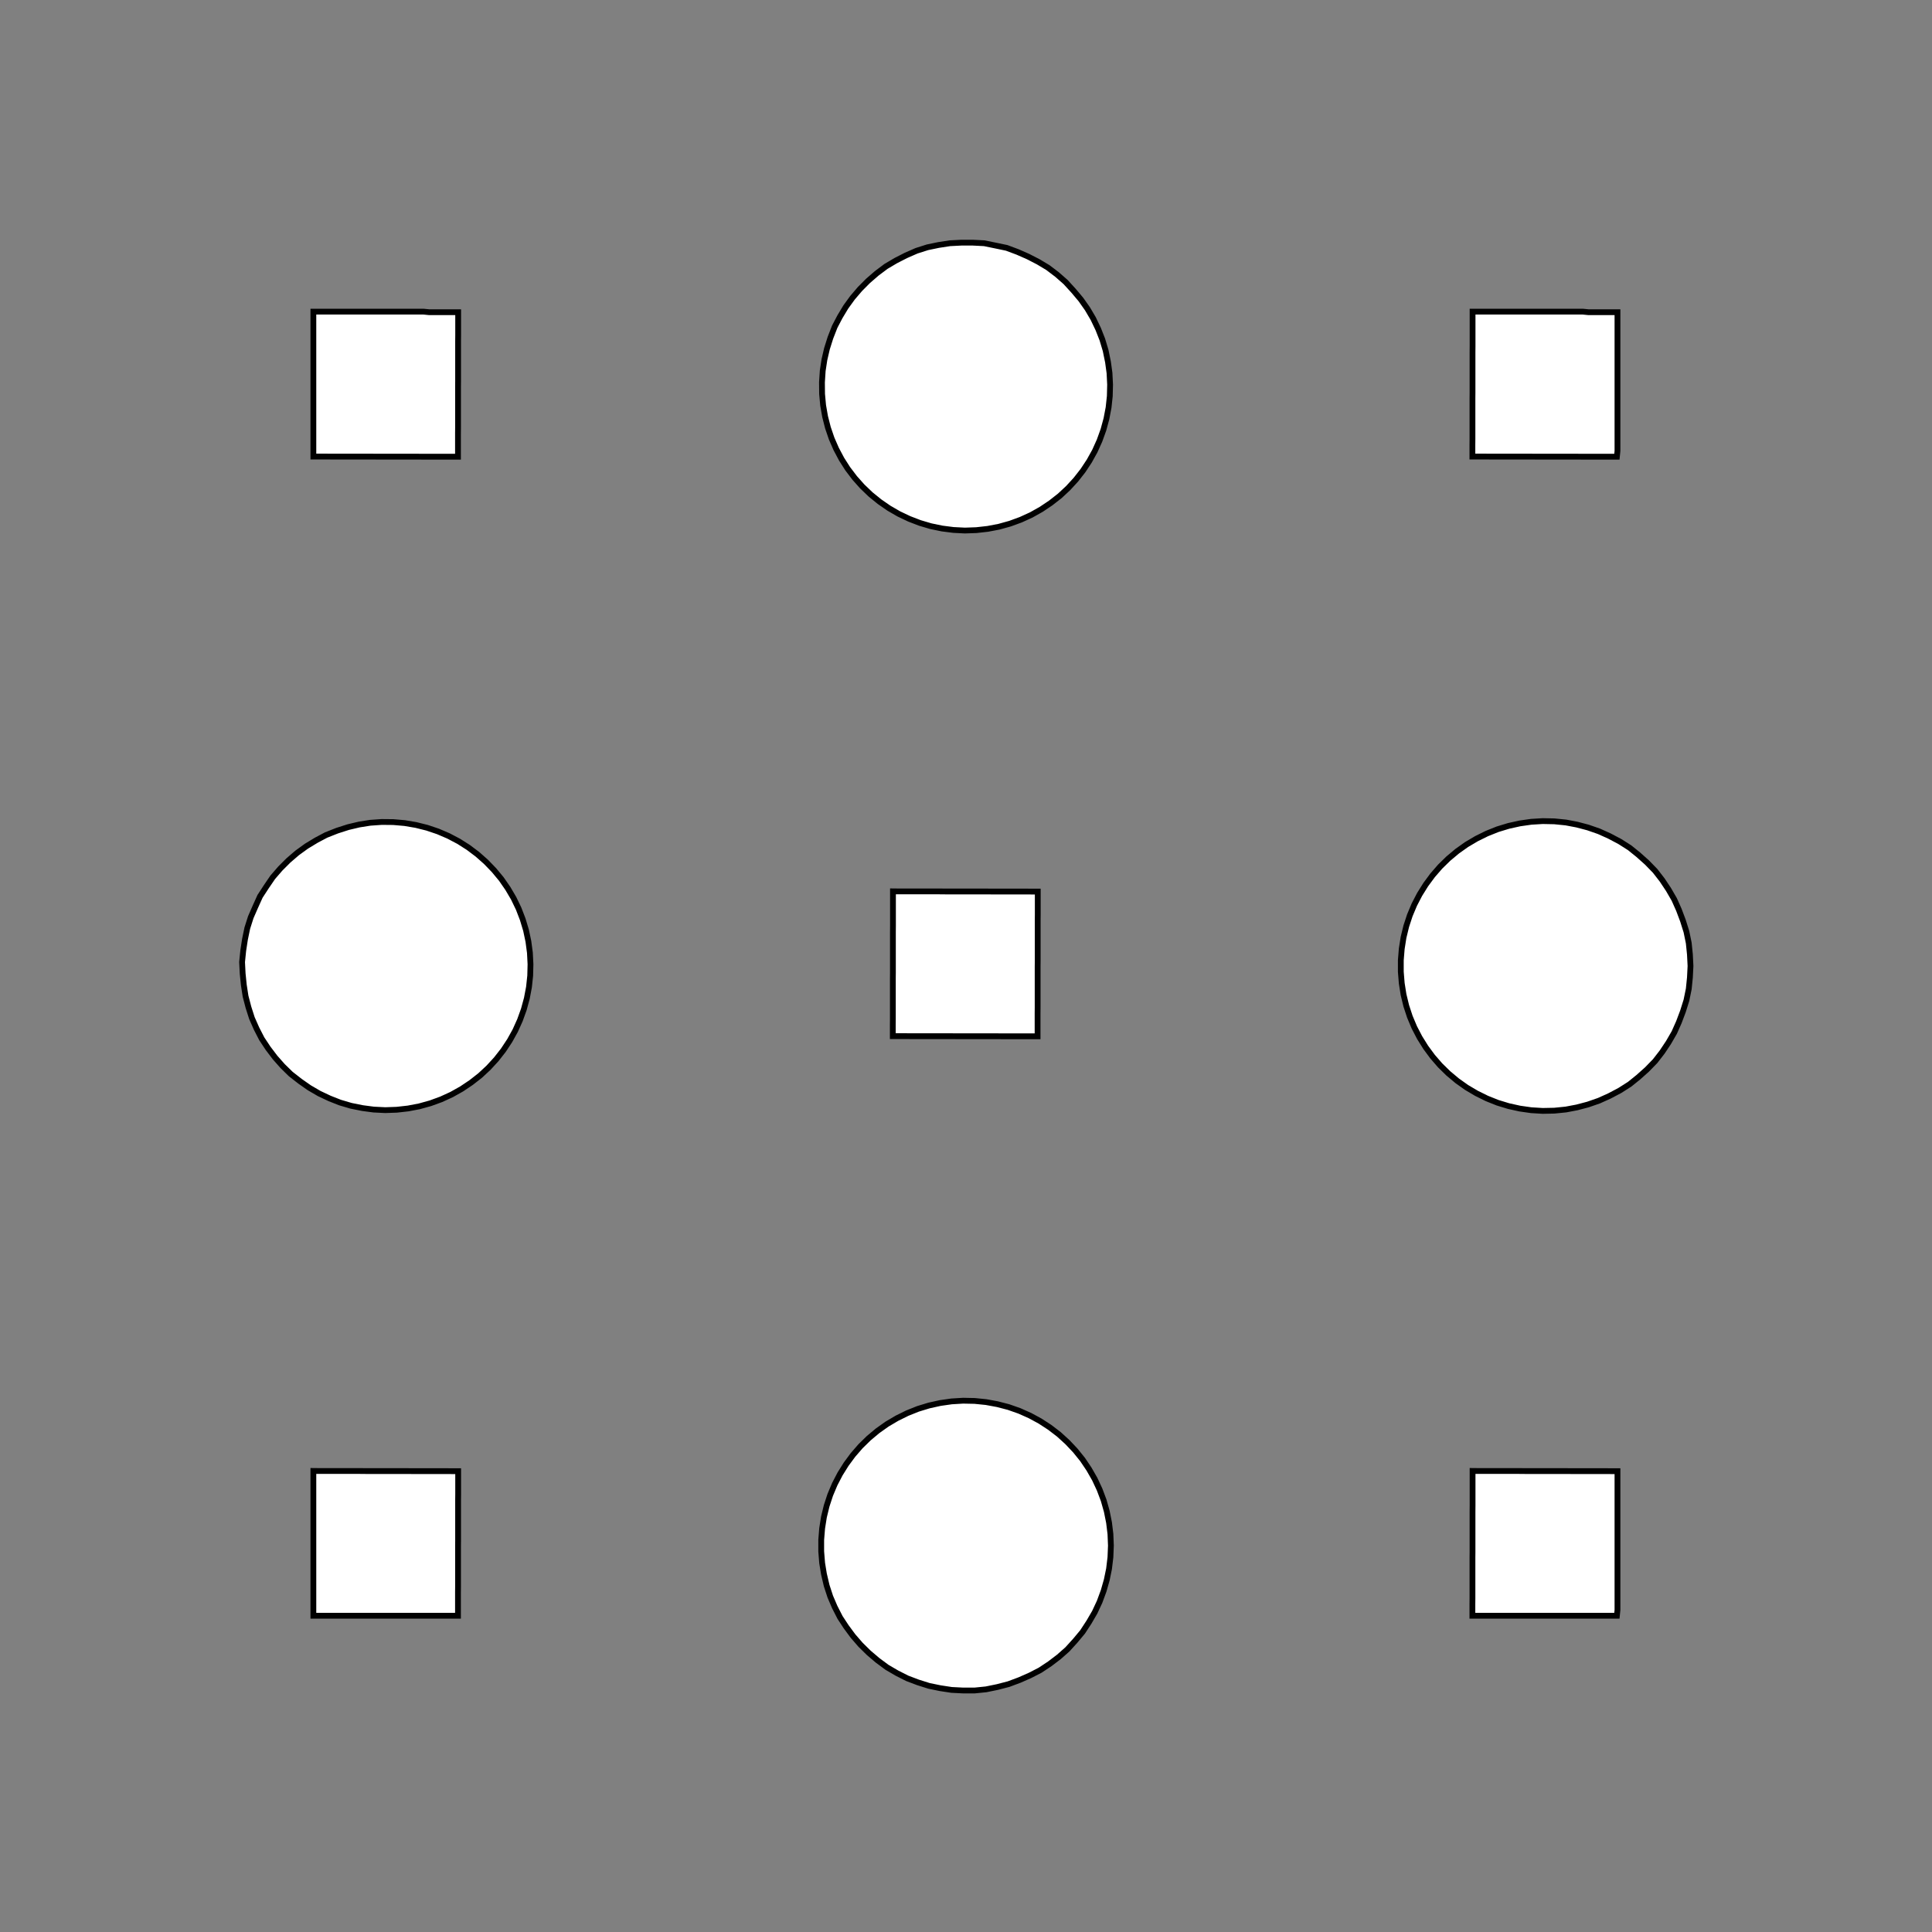 <!DOCTYPE svg>
<svg xmlns="http://www.w3.org/2000/svg" xmlns:xlink="http://www.w3.org/1999/xlink" width="1000" height="1000">
<rect width="100%" height="100%" fill="#808080" stroke="none"/>
<g transform="translate(500,500)">
<g transform="scale(3,3)">
<path stroke="rgb(0,0,0)" stroke-opacity="1" fill="rgb(255,255,255)" fill-opacity="1" d="M-313.2 -288.5 L-313.2 -289.5 L-313.2 -290.5 L-313.2 -291.5 L-313.2 -292.5 L-313.1 -293.5 L-313.1 -294.5 L-313.1 -295.4 L-313.1 -296.4 L-313.1 -297.4 L-313.1 -298.4 L-313.1 -299.4 L-313.1 -300.4 L-313.1 -301.4 L-313.1 -302.4 L-313.1 -303.4 L-313 -304.4 L-313 -305.4 L-313 -306.4 L-313 -307.4 L-313 -308.4 L-313 -309.4 L-313 -310.4 L-313 -311.4 L-313 -312.4 L-313 -313.4 L-312 -313.4 L-311 -313.4 L-310 -313.4 L-309 -313.4 L-308 -313.4 L-307 -313.4 L-306 -313.4 L-305 -313.4 L-304 -313.4 L-303 -313.3 L-302 -313.3 L-301 -313.3 L-300 -313.3 L-299 -313.3 L-298 -313.3 L-297 -313.3 L-296 -313.3 L-295 -313.3 L-294 -313.3 L-293 -313.3 L-292 -313.3 L-291 -313.2 L-290 -313.2 L-289 -313.2 L-288 -313.2 L-288 -312.2 L-288 -311.2 L-288 -310.2 L-288 -309.2 L-288 -308.2 L-288 -307.2 L-288.1 -306.2 L-288.1 -305.2 L-288.1 -304.2 L-288.1 -303.2 L-288.1 -302.2 L-288.1 -301.2 L-288.1 -300.2 L-288.1 -299.2 L-288.1 -298.2 L-288.1 -297.2 L-288.1 -296.2 L-288.1 -295.2 L-288.2 -294.2 L-288.2 -293.2 L-288.2 -292.2 L-288.2 -291.2 L-288.2 -290.2 L-288.2 -289.2 L-288.2 -288.2 L-289.2 -288.2 L-290.2 -288.3 L-291.2 -288.3 L-292.2 -288.3 L-293.2 -288.3 L-294.2 -288.3 L-295.2 -288.3 L-296.2 -288.3 L-297.2 -288.3 L-298.2 -288.3 L-299.2 -288.3 L-300.2 -288.3 L-301.2 -288.4 L-302.2 -288.4 L-303.2 -288.4 L-304.2 -288.4 L-305.2 -288.4 L-306.2 -288.4 L-307.2 -288.4 L-308.2 -288.4 L-309.2 -288.4 L-310.2 -288.4 L-311.2 -288.4 L-312.2 -288.4 L-313.2 -288.5 Z " />
<path stroke="rgb(0,0,0)" stroke-opacity="1" fill="rgb(255,255,255)" fill-opacity="1" d="M-195 -313.5 L-194 -313.1 L-192.9 -312.6 L-191.9 -312 L-191 -311.3 L-190.1 -310.6 L-189.3 -309.8 L-188.5 -308.9 L-187.8 -308 L-187.2 -307 L-186.7 -306 L-186.2 -305 L-185.9 -303.9 L-185.6 -302.8 L-185.4 -301.6 L-185.3 -300.5 L-185.3 -299.3 L-185.4 -298.2 L-185.6 -297.1 L-185.8 -295.9 L-186.2 -294.8 L-186.6 -293.8 L-187.1 -292.8 L-187.7 -291.8 L-188.4 -290.8 L-189.2 -290 L-190 -289.2 L-190.9 -288.4 L-191.8 -287.8 L-192.8 -287.2 L-193.8 -286.6 L-194.9 -286.2 L-196 -285.9 L-197.1 -285.6 L-198.2 -285.5 L-199.4 -285.4 L-200.5 -285.4 L-201.7 -285.5 L-202.8 -285.7 L-203.9 -286 L-205 -286.4 L-206.1 -286.8 L-207.1 -287.4 L-208 -288 L-208.9 -288.7 L-209.8 -289.4 L-210.6 -290.3 L-211.3 -291.2 L-212 -292.1 L-212.5 -293.1 L-213 -294.2 L-213.5 -295.2 L-213.8 -296.3 L-214 -297.5 L-214.2 -298.6 L-214.2 -299.7 L-214.2 -300.9 L-214 -302 L-213.8 -303.2 L-213.5 -304.3 L-213.1 -305.4 L-212.6 -306.4 L-212.1 -307.4 L-211.4 -308.4 L-210.7 -309.3 L-209.9 -310.1 L-209.1 -310.9 L-208.2 -311.6 L-207.2 -312.2 L-206.2 -312.8 L-205.2 -313.2 L-204.1 -313.6 L-203 -313.9 L-201.8 -314.1 L-200.7 -314.3 L-199.5 -314.3 L-198.4 -314.2 L-197.3 -314.1 L-196.1 -313.8 L-195 -313.5 Z " />
<path stroke="rgb(0,0,0)" stroke-opacity="1" fill="rgb(255,255,255)" fill-opacity="1" d="M-112.6 -287.9 L-112.6 -288.9 L-112.6 -289.9 L-112.6 -290.9 L-112.6 -291.9 L-112.6 -292.9 L-112.6 -293.9 L-112.6 -294.9 L-112.6 -295.9 L-112.6 -296.9 L-112.6 -297.9 L-112.6 -298.9 L-112.6 -299.9 L-112.6 -300.9 L-112.6 -301.9 L-112.6 -302.9 L-112.6 -303.9 L-112.6 -304.9 L-112.6 -305.9 L-112.6 -306.9 L-112.6 -307.9 L-112.6 -308.9 L-112.6 -309.9 L-112.6 -310.9 L-112.6 -311.9 L-112.6 -312.9 L-111.6 -312.9 L-110.6 -312.9 L-109.6 -312.9 L-108.6 -312.9 L-107.6 -312.9 L-106.6 -312.9 L-105.6 -312.9 L-104.6 -312.9 L-103.6 -312.9 L-102.6 -312.9 L-101.6 -312.9 L-100.6 -312.9 L-99.61 -312.9 L-98.61 -312.9 L-97.61 -312.9 L-96.61 -312.9 L-95.61 -312.9 L-94.61 -312.9 L-93.61 -312.9 L-92.61 -312.8 L-91.62 -312.8 L-90.62 -312.8 L-89.62 -312.8 L-88.62 -312.8 L-87.62 -312.8 L-87.62 -311.8 L-87.62 -310.8 L-87.62 -309.8 L-87.62 -308.8 L-87.63 -307.8 L-87.63 -306.8 L-87.63 -305.9 L-87.63 -304.9 L-87.63 -303.9 L-87.63 -302.9 L-87.63 -301.9 L-87.63 -300.9 L-87.64 -299.9 L-87.64 -298.9 L-87.64 -297.9 L-87.64 -296.9 L-87.64 -295.9 L-87.64 -294.9 L-87.64 -293.9 L-87.64 -292.9 L-87.65 -291.9 L-87.65 -290.9 L-87.65 -289.9 L-87.65 -288.9 L-87.65 -287.9 L-88.65 -287.9 L-89.65 -287.9 L-90.65 -287.9 L-91.65 -287.9 L-92.65 -287.9 L-93.65 -287.9 L-94.64 -287.9 L-95.64 -287.9 L-96.64 -287.9 L-97.64 -287.9 L-98.64 -287.9 L-99.64 -287.9 L-100.6 -287.9 L-101.6 -287.9 L-102.6 -287.9 L-103.6 -287.9 L-104.6 -287.9 L-105.6 -287.9 L-106.6 -287.9 L-107.6 -287.9 L-108.6 -287.9 L-109.6 -287.9 L-110.6 -287.9 L-111.6 -287.9 L-112.6 -287.9 Z " />
<path stroke="rgb(0,0,0)" stroke-opacity="1" fill="rgb(255,255,255)" fill-opacity="1" d="M20.48 -306.9 L20.97 -305.3 L21.33 -303.6 L21.56 -301.9 L21.65 -300.2 L21.6 -298.5 L21.42 -296.8 L21.1 -295.1 L20.65 -293.4 L20.07 -291.8 L19.37 -290.2 L18.54 -288.7 L17.59 -287.3 L16.53 -286 L15.37 -284.7 L14.12 -283.5 L12.77 -282.5 L11.34 -281.5 L9.843 -280.7 L8.283 -279.9 L6.67 -279.4 L5.016 -278.9 L3.33 -278.6 L1.624 -278.4 L-0.092 -278.3 L-1.807 -278.4 L-3.511 -278.6 L-5.191 -279 L-6.839 -279.4 L-8.443 -280.1 L-9.994 -280.8 L-11.48 -281.7 L-12.89 -282.6 L-14.23 -283.7 L-15.47 -284.9 L-16.61 -286.2 L-17.65 -287.6 L-18.58 -289 L-19.38 -290.5 L-20.07 -292.1 L-20.63 -293.7 L-21.06 -295.4 L-21.35 -297.1 L-21.51 -298.8 L-21.53 -300.5 L-21.42 -302.2 L-21.17 -303.9 L-20.78 -305.6 L-20.27 -307.2 L-19.62 -308.8 L-18.85 -310.3 L-17.96 -311.8 L-16.96 -313.2 L-15.85 -314.5 L-14.64 -315.7 L-13.34 -316.9 L-11.95 -317.9 L-10.49 -318.8 L-8.955 -319.5 L-7.368 -320.2 L-5.733 -320.7 L-4.062 -321.1 L-2.365 -321.4 L-0.652 -321.5 L1.065 -321.5 L2.776 -321.3 L4.469 -321.1 L6.135 -320.6 L7.762 -320.1 L9.34 -319.4 L10.86 -318.6 L12.31 -317.7 L13.69 -316.7 L14.97 -315.5 L16.17 -314.3 L17.26 -313 L18.24 -311.6 L19.11 -310.1 L19.86 -308.5 L20.48 -306.9 Z " />
<path stroke="rgb(0,0,0)" stroke-opacity="1" fill="rgb(255,255,255)" fill-opacity="1" d="M87.37 -287.9 L87.37 -288.9 L87.37 -289.9 L87.38 -290.9 L87.38 -291.9 L87.38 -292.9 L87.38 -293.9 L87.38 -294.9 L87.38 -295.9 L87.38 -296.9 L87.38 -297.9 L87.39 -298.9 L87.39 -299.9 L87.39 -300.9 L87.39 -301.9 L87.39 -302.9 L87.39 -303.9 L87.39 -304.9 L87.39 -305.9 L87.4 -306.9 L87.4 -307.9 L87.4 -308.9 L87.4 -309.9 L87.4 -310.9 L87.4 -311.9 L87.4 -312.9 L88.4 -312.9 L89.4 -312.9 L90.4 -312.9 L91.4 -312.9 L92.4 -312.9 L93.4 -312.9 L94.4 -312.9 L95.4 -312.9 L96.4 -312.9 L97.39 -312.9 L98.39 -312.9 L99.39 -312.9 L100.4 -312.9 L101.4 -312.9 L102.4 -312.9 L103.4 -312.9 L104.4 -312.9 L105.4 -312.9 L106.4 -312.9 L107.4 -312.8 L108.4 -312.8 L109.4 -312.8 L110.4 -312.8 L111.4 -312.8 L112.4 -312.8 L112.4 -311.8 L112.4 -310.8 L112.4 -309.8 L112.4 -308.8 L112.4 -307.8 L112.4 -306.8 L112.4 -305.9 L112.4 -304.9 L112.4 -303.9 L112.4 -302.9 L112.4 -301.9 L112.4 -300.9 L112.4 -299.9 L112.4 -298.9 L112.4 -297.9 L112.4 -296.9 L112.4 -295.9 L112.4 -294.9 L112.4 -293.9 L112.4 -292.9 L112.4 -291.9 L112.4 -290.9 L112.4 -289.9 L112.4 -288.9 L112.3 -287.9 L111.3 -287.9 L110.4 -287.9 L109.4 -287.9 L108.4 -287.9 L107.4 -287.9 L106.4 -287.9 L105.4 -287.9 L104.4 -287.9 L103.4 -287.9 L102.4 -287.9 L101.4 -287.9 L100.4 -287.9 L99.36 -287.9 L98.36 -287.9 L97.36 -287.9 L96.36 -287.9 L95.36 -287.9 L94.37 -287.9 L93.37 -287.9 L92.37 -287.9 L91.37 -287.9 L90.37 -287.9 L89.37 -287.9 L88.37 -287.9 L87.37 -287.9 Z " />
<path stroke="rgb(0,0,0)" stroke-opacity="1" fill="rgb(255,255,255)" fill-opacity="1" d="M224.9 -300.3 L224.8 -298.3 L224.6 -296.4 L224.2 -294.4 L223.7 -292.5 L223 -290.6 L222.2 -288.8 L221.3 -287.1 L220.2 -285.5 L219 -283.9 L217.6 -282.5 L216.2 -281.1 L214.6 -279.9 L213 -278.8 L211.3 -277.8 L209.5 -277 L207.6 -276.3 L205.7 -275.8 L203.8 -275.4 L201.8 -275.2 L199.8 -275.1 L197.8 -275.2 L195.9 -275.5 L193.9 -275.9 L192 -276.4 L190.2 -277.1 L188.4 -278 L186.7 -279 L185.1 -280.1 L183.5 -281.4 L182.1 -282.7 L180.8 -284.2 L179.6 -285.8 L178.5 -287.4 L177.6 -289.2 L176.8 -291 L176.2 -292.9 L175.7 -294.8 L175.4 -296.7 L175.2 -298.7 L175.1 -300.7 L175.3 -302.7 L175.6 -304.6 L176 -306.5 L176.6 -308.4 L177.4 -310.3 L178.2 -312 L179.3 -313.7 L180.4 -315.3 L181.7 -316.8 L183.1 -318.2 L184.6 -319.5 L186.2 -320.7 L187.9 -321.7 L189.6 -322.6 L191.5 -323.4 L193.4 -324 L195.3 -324.4 L197.2 -324.7 L199.2 -324.8 L201.2 -324.8 L203.1 -324.7 L205.1 -324.3 L207 -323.9 L208.9 -323.2 L210.7 -322.4 L212.5 -321.5 L214.1 -320.5 L215.7 -319.3 L217.2 -318 L218.6 -316.5 L219.8 -315 L220.9 -313.4 L221.9 -311.7 L222.8 -309.9 L223.5 -308.1 L224.1 -306.2 L224.5 -304.2 L224.8 -302.3 L224.9 -300.3 Z " />
<path stroke="rgb(0,0,0)" stroke-opacity="1" fill="rgb(255,255,255)" fill-opacity="1" d="M287.4 -287.9 L287.4 -288.9 L287.4 -289.9 L287.4 -290.9 L287.4 -291.9 L287.4 -292.9 L287.4 -293.9 L287.4 -294.9 L287.4 -295.9 L287.4 -296.9 L287.4 -297.9 L287.4 -298.9 L287.4 -299.9 L287.4 -300.9 L287.4 -301.9 L287.4 -302.9 L287.4 -303.9 L287.4 -304.9 L287.4 -305.9 L287.4 -306.9 L287.4 -307.9 L287.4 -308.9 L287.4 -309.9 L287.4 -310.9 L287.4 -311.9 L287.4 -312.9 L288.4 -312.9 L289.4 -312.9 L290.4 -312.9 L291.4 -312.9 L292.4 -312.9 L293.4 -312.9 L294.4 -312.9 L295.4 -312.9 L296.4 -312.9 L297.4 -312.9 L298.4 -312.9 L299.4 -312.9 L300.4 -312.9 L301.4 -312.9 L302.4 -312.9 L303.4 -312.9 L304.4 -312.9 L305.4 -312.9 L306.4 -312.9 L307.4 -312.8 L308.4 -312.8 L309.4 -312.8 L310.4 -312.8 L311.4 -312.8 L312.4 -312.8 L312.4 -311.8 L312.4 -310.8 L312.4 -309.8 L312.4 -308.8 L312.4 -307.8 L312.4 -306.8 L312.4 -305.9 L312.4 -304.9 L312.4 -303.9 L312.4 -302.9 L312.4 -301.9 L312.4 -300.9 L312.4 -299.9 L312.4 -298.9 L312.4 -297.9 L312.4 -296.9 L312.4 -295.9 L312.4 -294.9 L312.4 -293.9 L312.4 -292.9 L312.4 -291.9 L312.4 -290.9 L312.4 -289.9 L312.4 -288.9 L312.3 -287.9 L311.3 -287.9 L310.4 -287.9 L309.4 -287.9 L308.4 -287.9 L307.4 -287.9 L306.4 -287.9 L305.4 -287.9 L304.4 -287.9 L303.4 -287.9 L302.4 -287.9 L301.4 -287.9 L300.4 -287.9 L299.4 -287.9 L298.4 -287.9 L297.4 -287.9 L296.4 -287.9 L295.4 -287.9 L294.4 -287.9 L293.4 -287.9 L292.4 -287.9 L291.4 -287.9 L290.4 -287.9 L289.4 -287.9 L288.4 -287.9 L287.4 -287.9 Z " />
<path stroke="rgb(0,0,0)" stroke-opacity="1" fill="rgb(255,255,255)" fill-opacity="1" d="M-295 -213.5 L-294 -213.1 L-292.9 -212.6 L-291.9 -212 L-291 -211.3 L-290.1 -210.6 L-289.3 -209.8 L-288.5 -208.9 L-287.8 -208 L-287.2 -207 L-286.7 -206 L-286.2 -205 L-285.9 -203.9 L-285.6 -202.8 L-285.4 -201.6 L-285.3 -200.5 L-285.3 -199.3 L-285.4 -198.2 L-285.6 -197.1 L-285.8 -195.9 L-286.2 -194.8 L-286.6 -193.8 L-287.1 -192.8 L-287.7 -191.8 L-288.4 -190.8 L-289.2 -190 L-290 -189.2 L-290.9 -188.4 L-291.8 -187.8 L-292.8 -187.2 L-293.8 -186.6 L-294.9 -186.2 L-296 -185.9 L-297.1 -185.6 L-298.2 -185.5 L-299.4 -185.4 L-300.5 -185.4 L-301.7 -185.5 L-302.8 -185.7 L-303.9 -186 L-305 -186.4 L-306.1 -186.8 L-307.1 -187.4 L-308 -188 L-308.9 -188.7 L-309.8 -189.4 L-310.6 -190.3 L-311.3 -191.2 L-312 -192.1 L-312.5 -193.1 L-313 -194.2 L-313.5 -195.2 L-313.8 -196.3 L-314 -197.5 L-314.2 -198.6 L-314.2 -199.7 L-314.2 -200.9 L-314 -202 L-313.8 -203.2 L-313.5 -204.3 L-313.1 -205.4 L-312.6 -206.4 L-312.1 -207.4 L-311.4 -208.4 L-310.7 -209.3 L-309.9 -210.1 L-309.1 -210.9 L-308.2 -211.6 L-307.2 -212.2 L-306.2 -212.8 L-305.2 -213.2 L-304.1 -213.6 L-303 -213.9 L-301.8 -214.1 L-300.7 -214.3 L-299.5 -214.3 L-298.4 -214.2 L-297.3 -214.1 L-296.1 -213.8 L-295 -213.5 Z " />
<path stroke="rgb(0,0,0)" stroke-opacity="1" fill="rgb(255,255,255)" fill-opacity="1" d="M-212.6 -187.9 L-212.6 -188.9 L-212.6 -189.9 L-212.6 -190.9 L-212.6 -191.9 L-212.6 -192.9 L-212.6 -193.9 L-212.6 -194.9 L-212.6 -195.9 L-212.6 -196.9 L-212.6 -197.9 L-212.6 -198.9 L-212.6 -199.9 L-212.6 -200.9 L-212.6 -201.9 L-212.6 -202.9 L-212.6 -203.9 L-212.6 -204.9 L-212.6 -205.9 L-212.6 -206.9 L-212.6 -207.9 L-212.6 -208.9 L-212.6 -209.9 L-212.6 -210.9 L-212.6 -211.9 L-212.6 -212.9 L-211.6 -212.9 L-210.6 -212.9 L-209.6 -212.9 L-208.6 -212.9 L-207.6 -212.9 L-206.6 -212.9 L-205.6 -212.9 L-204.6 -212.9 L-203.6 -212.9 L-202.6 -212.9 L-201.6 -212.9 L-200.6 -212.9 L-199.6 -212.9 L-198.6 -212.9 L-197.6 -212.9 L-196.6 -212.9 L-195.6 -212.9 L-194.6 -212.9 L-193.6 -212.9 L-192.6 -212.8 L-191.6 -212.8 L-190.6 -212.8 L-189.6 -212.8 L-188.6 -212.8 L-187.6 -212.8 L-187.6 -211.8 L-187.6 -210.8 L-187.6 -209.8 L-187.6 -208.8 L-187.6 -207.8 L-187.6 -206.8 L-187.6 -205.9 L-187.6 -204.9 L-187.6 -203.9 L-187.6 -202.9 L-187.6 -201.9 L-187.6 -200.9 L-187.6 -199.9 L-187.6 -198.9 L-187.6 -197.9 L-187.6 -196.9 L-187.6 -195.9 L-187.6 -194.9 L-187.6 -193.9 L-187.6 -192.9 L-187.6 -191.9 L-187.6 -190.9 L-187.6 -189.9 L-187.6 -188.9 L-187.7 -187.9 L-188.7 -187.9 L-189.6 -187.9 L-190.6 -187.9 L-191.6 -187.9 L-192.6 -187.9 L-193.6 -187.9 L-194.6 -187.9 L-195.6 -187.9 L-196.6 -187.9 L-197.6 -187.9 L-198.6 -187.9 L-199.6 -187.9 L-200.6 -187.9 L-201.6 -187.9 L-202.6 -187.9 L-203.6 -187.9 L-204.6 -187.9 L-205.6 -187.9 L-206.6 -187.9 L-207.6 -187.9 L-208.6 -187.9 L-209.6 -187.9 L-210.6 -187.9 L-211.6 -187.9 L-212.6 -187.9 Z " />
<path stroke="rgb(0,0,0)" stroke-opacity="1" fill="rgb(255,255,255)" fill-opacity="1" d="M-79.52 -206.9 L-79.03 -205.3 L-78.67 -203.6 L-78.44 -201.9 L-78.35 -200.2 L-78.4 -198.5 L-78.58 -196.8 L-78.9 -195.1 L-79.35 -193.4 L-79.93 -191.8 L-80.63 -190.2 L-81.46 -188.7 L-82.41 -187.3 L-83.47 -186 L-84.63 -184.7 L-85.88 -183.5 L-87.23 -182.5 L-88.66 -181.5 L-90.16 -180.7 L-91.72 -179.9 L-93.33 -179.4 L-94.98 -178.9 L-96.67 -178.6 L-98.38 -178.4 L-100.1 -178.3 L-101.8 -178.4 L-103.5 -178.6 L-105.2 -179 L-106.8 -179.4 L-108.4 -180.1 L-110 -180.8 L-111.5 -181.7 L-112.9 -182.6 L-114.2 -183.7 L-115.5 -184.9 L-116.6 -186.2 L-117.6 -187.6 L-118.6 -189 L-119.4 -190.5 L-120.1 -192.1 L-120.6 -193.7 L-121.1 -195.4 L-121.3 -197.1 L-121.5 -198.8 L-121.5 -200.5 L-121.4 -202.2 L-121.2 -203.9 L-120.8 -205.6 L-120.3 -207.2 L-119.6 -208.8 L-118.9 -210.3 L-118 -211.8 L-117 -213.2 L-115.9 -214.5 L-114.6 -215.7 L-113.3 -216.9 L-112 -217.9 L-110.5 -218.8 L-109 -219.5 L-107.4 -220.2 L-105.7 -220.7 L-104.1 -221.1 L-102.4 -221.4 L-100.7 -221.5 L-98.94 -221.5 L-97.22 -221.3 L-95.53 -221.1 L-93.87 -220.6 L-92.24 -220.1 L-90.66 -219.4 L-89.14 -218.6 L-87.69 -217.7 L-86.31 -216.7 L-85.03 -215.5 L-83.83 -214.3 L-82.74 -213 L-81.76 -211.6 L-80.89 -210.1 L-80.14 -208.5 L-79.52 -206.9 Z " />
<path stroke="rgb(0,0,0)" stroke-opacity="1" fill="rgb(255,255,255)" fill-opacity="1" d="M-12.63 -187.9 L-12.63 -188.9 L-12.63 -189.9 L-12.62 -190.9 L-12.62 -191.9 L-12.62 -192.9 L-12.62 -193.9 L-12.62 -194.9 L-12.62 -195.9 L-12.62 -196.9 L-12.62 -197.9 L-12.61 -198.9 L-12.61 -199.9 L-12.61 -200.9 L-12.61 -201.9 L-12.61 -202.9 L-12.61 -203.9 L-12.61 -204.9 L-12.61 -205.9 L-12.6 -206.9 L-12.6 -207.9 L-12.6 -208.9 L-12.6 -209.9 L-12.6 -210.9 L-12.6 -211.9 L-12.6 -212.9 L-11.6 -212.9 L-10.6 -212.9 L-9.599 -212.9 L-8.6 -212.9 L-7.601 -212.9 L-6.602 -212.9 L-5.603 -212.9 L-4.604 -212.9 L-3.605 -212.9 L-2.606 -212.9 L-1.607 -212.9 L-0.607 -212.9 L0.392 -212.9 L1.391 -212.9 L2.39 -212.9 L3.389 -212.9 L4.388 -212.9 L5.387 -212.9 L6.386 -212.9 L7.385 -212.8 L8.384 -212.8 L9.383 -212.8 L10.38 -212.8 L11.38 -212.8 L12.38 -212.8 L12.38 -211.8 L12.38 -210.8 L12.38 -209.8 L12.38 -208.8 L12.37 -207.8 L12.37 -206.8 L12.37 -205.9 L12.37 -204.9 L12.37 -203.9 L12.37 -202.9 L12.37 -201.9 L12.37 -200.9 L12.36 -199.9 L12.36 -198.9 L12.36 -197.9 L12.36 -196.9 L12.36 -195.9 L12.36 -194.9 L12.36 -193.9 L12.36 -192.9 L12.35 -191.9 L12.35 -190.9 L12.35 -189.9 L12.35 -188.9 L12.35 -187.9 L11.35 -187.9 L10.35 -187.9 L9.352 -187.9 L8.353 -187.9 L7.354 -187.9 L6.354 -187.9 L5.355 -187.9 L4.356 -187.9 L3.357 -187.9 L2.358 -187.9 L1.359 -187.9 L0.36 -187.9 L-0.639 -187.9 L-1.638 -187.9 L-2.637 -187.9 L-3.636 -187.9 L-4.635 -187.9 L-5.634 -187.9 L-6.634 -187.9 L-7.633 -187.9 L-8.632 -187.9 L-9.631 -187.9 L-10.63 -187.9 L-11.63 -187.9 L-12.63 -187.9 Z " />
<path stroke="rgb(0,0,0)" stroke-opacity="1" fill="rgb(255,255,255)" fill-opacity="1" d="M124.9 -200.3 L124.8 -198.3 L124.6 -196.4 L124.2 -194.4 L123.7 -192.5 L123 -190.6 L122.2 -188.8 L121.3 -187.1 L120.2 -185.5 L119 -183.9 L117.6 -182.5 L116.2 -181.1 L114.6 -179.9 L113 -178.8 L111.3 -177.8 L109.5 -177 L107.6 -176.3 L105.7 -175.8 L103.8 -175.4 L101.8 -175.2 L99.81 -175.1 L97.84 -175.2 L95.88 -175.5 L93.94 -175.9 L92.04 -176.4 L90.2 -177.1 L88.41 -178 L86.7 -179 L85.08 -180.1 L83.54 -181.4 L82.11 -182.7 L80.8 -184.2 L79.6 -185.8 L78.54 -187.4 L77.61 -189.2 L76.82 -191 L76.18 -192.9 L75.69 -194.8 L75.35 -196.7 L75.17 -198.7 L75.15 -200.7 L75.28 -202.7 L75.57 -204.6 L76.01 -206.5 L76.61 -208.4 L77.35 -210.3 L78.24 -212 L79.26 -213.7 L80.42 -215.3 L81.7 -216.8 L83.09 -218.2 L84.59 -219.5 L86.19 -220.7 L87.88 -221.7 L89.64 -222.6 L91.47 -223.4 L93.35 -224 L95.28 -224.4 L97.23 -224.7 L99.2 -224.8 L101.2 -224.8 L103.1 -224.7 L105.1 -224.3 L107 -223.9 L108.9 -223.2 L110.7 -222.4 L112.5 -221.5 L114.1 -220.5 L115.7 -219.3 L117.2 -218 L118.6 -216.5 L119.8 -215 L120.9 -213.4 L121.9 -211.7 L122.8 -209.9 L123.5 -208.1 L124.1 -206.2 L124.5 -204.2 L124.8 -202.3 L124.9 -200.3 Z " />
<path stroke="rgb(0,0,0)" stroke-opacity="1" fill="rgb(255,255,255)" fill-opacity="1" d="M187.4 -187.9 L187.4 -188.9 L187.4 -189.9 L187.4 -190.9 L187.4 -191.9 L187.4 -192.9 L187.4 -193.9 L187.4 -194.9 L187.4 -195.9 L187.4 -196.9 L187.4 -197.9 L187.4 -198.9 L187.4 -199.9 L187.4 -200.9 L187.4 -201.9 L187.4 -202.9 L187.4 -203.9 L187.4 -204.9 L187.4 -205.9 L187.4 -206.9 L187.4 -207.9 L187.4 -208.9 L187.4 -209.9 L187.4 -210.9 L187.4 -211.9 L187.4 -212.9 L188.4 -212.9 L189.4 -212.9 L190.4 -212.9 L191.4 -212.9 L192.4 -212.9 L193.4 -212.9 L194.4 -212.9 L195.4 -212.9 L196.4 -212.9 L197.4 -212.9 L198.4 -212.9 L199.4 -212.9 L200.4 -212.9 L201.4 -212.9 L202.4 -212.9 L203.4 -212.9 L204.4 -212.9 L205.4 -212.9 L206.4 -212.9 L207.4 -212.8 L208.4 -212.8 L209.4 -212.8 L210.4 -212.8 L211.4 -212.8 L212.4 -212.8 L212.4 -211.8 L212.4 -210.8 L212.4 -209.8 L212.4 -208.8 L212.4 -207.8 L212.4 -206.8 L212.4 -205.9 L212.4 -204.9 L212.4 -203.9 L212.4 -202.9 L212.4 -201.9 L212.4 -200.9 L212.4 -199.9 L212.4 -198.9 L212.4 -197.9 L212.4 -196.9 L212.4 -195.9 L212.4 -194.9 L212.4 -193.9 L212.4 -192.9 L212.4 -191.9 L212.4 -190.9 L212.4 -189.9 L212.4 -188.9 L212.3 -187.9 L211.3 -187.9 L210.4 -187.9 L209.4 -187.9 L208.4 -187.9 L207.4 -187.9 L206.4 -187.9 L205.4 -187.9 L204.4 -187.9 L203.4 -187.9 L202.4 -187.9 L201.4 -187.9 L200.4 -187.9 L199.4 -187.9 L198.4 -187.9 L197.4 -187.9 L196.4 -187.9 L195.4 -187.9 L194.4 -187.9 L193.4 -187.9 L192.4 -187.9 L191.4 -187.9 L190.4 -187.9 L189.4 -187.9 L188.4 -187.9 L187.4 -187.9 Z " />
<path stroke="rgb(0,0,0)" stroke-opacity="1" fill="rgb(255,255,255)" fill-opacity="1" d="M325 -200 L324.9 -198 L324.7 -196 L324.3 -194.1 L323.7 -192.2 L323 -190.3 L322.2 -188.5 L321.2 -186.8 L320.1 -185.1 L318.9 -183.6 L317.5 -182.1 L316 -180.8 L314.5 -179.6 L312.8 -178.5 L311 -177.6 L309.2 -176.8 L307.3 -176.1 L305.4 -175.6 L303.5 -175.2 L301.5 -175 L299.5 -175 L297.5 -175.1 L295.6 -175.4 L293.6 -175.8 L291.7 -176.4 L289.9 -177.1 L288.1 -178 L286.4 -179 L284.7 -180.2 L283.2 -181.5 L281.8 -182.9 L280.5 -184.4 L279.3 -186 L278.3 -187.6 L277.4 -189.4 L276.6 -191.2 L276 -193.1 L275.5 -195.1 L275.2 -197 L275 -199 L275 -201 L275.2 -203 L275.5 -204.9 L276 -206.9 L276.6 -208.8 L277.4 -210.6 L278.3 -212.4 L279.3 -214 L280.5 -215.6 L281.8 -217.1 L283.2 -218.5 L284.7 -219.8 L286.4 -221 L288.1 -222 L289.9 -222.9 L291.7 -223.6 L293.6 -224.2 L295.6 -224.6 L297.5 -224.9 L299.5 -225 L301.5 -225 L303.5 -224.8 L305.4 -224.4 L307.3 -223.9 L309.2 -223.2 L311 -222.4 L312.8 -221.5 L314.5 -220.4 L316 -219.2 L317.5 -217.9 L318.9 -216.4 L320.1 -214.9 L321.2 -213.2 L322.2 -211.5 L323 -209.7 L323.7 -207.8 L324.3 -205.9 L324.7 -204 L324.9 -202 L325 -200 Z " />
<path stroke="rgb(0,0,0)" stroke-opacity="1" fill="rgb(255,255,255)" fill-opacity="1" d="M-312.6 -87.9 L-312.6 -88.9 L-312.6 -89.9 L-312.6 -90.9 L-312.6 -91.89 L-312.6 -92.89 L-312.6 -93.89 L-312.6 -94.89 L-312.6 -95.89 L-312.6 -96.89 L-312.6 -97.89 L-312.6 -98.89 L-312.6 -99.89 L-312.6 -100.9 L-312.6 -101.9 L-312.6 -102.9 L-312.6 -103.9 L-312.6 -104.9 L-312.6 -105.9 L-312.6 -106.9 L-312.6 -107.9 L-312.6 -108.9 L-312.6 -109.9 L-312.6 -110.9 L-312.6 -111.9 L-312.6 -112.9 L-311.6 -112.9 L-310.6 -112.9 L-309.6 -112.9 L-308.6 -112.9 L-307.6 -112.9 L-306.6 -112.9 L-305.6 -112.9 L-304.6 -112.9 L-303.6 -112.9 L-302.6 -112.9 L-301.6 -112.9 L-300.6 -112.9 L-299.6 -112.9 L-298.6 -112.9 L-297.6 -112.9 L-296.6 -112.9 L-295.6 -112.9 L-294.6 -112.9 L-293.6 -112.9 L-292.6 -112.8 L-291.6 -112.8 L-290.6 -112.8 L-289.6 -112.8 L-288.6 -112.8 L-287.6 -112.8 L-287.6 -111.8 L-287.6 -110.8 L-287.6 -109.8 L-287.6 -108.8 L-287.6 -107.8 L-287.6 -106.8 L-287.6 -105.9 L-287.6 -104.9 L-287.6 -103.9 L-287.6 -102.9 L-287.6 -101.9 L-287.6 -100.9 L-287.6 -99.86 L-287.6 -98.86 L-287.6 -97.86 L-287.6 -96.86 L-287.6 -95.86 L-287.6 -94.86 L-287.6 -93.86 L-287.6 -92.86 L-287.6 -91.86 L-287.6 -90.86 L-287.6 -89.86 L-287.6 -88.87 L-287.7 -87.87 L-288.7 -87.87 L-289.6 -87.87 L-290.6 -87.87 L-291.6 -87.87 L-292.6 -87.87 L-293.6 -87.87 L-294.6 -87.88 L-295.6 -87.88 L-296.6 -87.88 L-297.6 -87.88 L-298.6 -87.88 L-299.6 -87.88 L-300.6 -87.88 L-301.6 -87.88 L-302.6 -87.89 L-303.6 -87.89 L-304.6 -87.89 L-305.6 -87.89 L-306.6 -87.89 L-307.6 -87.89 L-308.6 -87.89 L-309.6 -87.89 L-310.6 -87.9 L-311.6 -87.9 L-312.6 -87.9 Z " />
<path stroke="rgb(0,0,0)" stroke-opacity="1" fill="rgb(255,255,255)" fill-opacity="1" d="M-179.5 -106.9 L-179 -105.3 L-178.7 -103.6 L-178.4 -101.9 L-178.3 -100.2 L-178.4 -98.48 L-178.6 -96.77 L-178.9 -95.08 L-179.3 -93.42 L-179.9 -91.81 L-180.6 -90.24 L-181.5 -88.74 L-182.4 -87.31 L-183.5 -85.95 L-184.6 -84.69 L-185.9 -83.52 L-187.2 -82.45 L-188.7 -81.5 L-190.2 -80.66 L-191.7 -79.95 L-193.3 -79.35 L-195 -78.89 L-196.7 -78.57 L-198.4 -78.37 L-200.1 -78.32 L-201.8 -78.4 L-203.5 -78.61 L-205.2 -78.96 L-206.8 -79.45 L-208.4 -80.06 L-210 -80.8 L-211.5 -81.66 L-212.9 -82.63 L-214.2 -83.72 L-215.5 -84.9 L-216.6 -86.18 L-217.6 -87.55 L-218.6 -89 L-219.4 -90.51 L-220.1 -92.09 L-220.6 -93.71 L-221.1 -95.37 L-221.3 -97.06 L-221.5 -98.77 L-221.5 -100.5 L-221.4 -102.2 L-221.2 -103.9 L-220.8 -105.6 L-220.3 -107.2 L-219.6 -108.8 L-218.9 -110.3 L-218 -111.8 L-217 -113.2 L-215.9 -114.5 L-214.6 -115.7 L-213.3 -116.9 L-212 -117.9 L-210.5 -118.8 L-209 -119.5 L-207.4 -120.2 L-205.7 -120.7 L-204.1 -121.1 L-202.4 -121.4 L-200.7 -121.5 L-198.9 -121.5 L-197.2 -121.3 L-195.5 -121.1 L-193.9 -120.6 L-192.2 -120.1 L-190.7 -119.4 L-189.1 -118.6 L-187.7 -117.7 L-186.3 -116.7 L-185 -115.5 L-183.8 -114.3 L-182.7 -113 L-181.8 -111.6 L-180.9 -110.1 L-180.1 -108.5 L-179.5 -106.9 Z " />
<path stroke="rgb(0,0,0)" stroke-opacity="1" fill="rgb(255,255,255)" fill-opacity="1" d="M-112.6 -87.9 L-112.6 -88.9 L-112.6 -89.9 L-112.6 -90.9 L-112.6 -91.89 L-112.6 -92.89 L-112.6 -93.89 L-112.6 -94.89 L-112.6 -95.89 L-112.6 -96.89 L-112.6 -97.89 L-112.6 -98.89 L-112.6 -99.89 L-112.6 -100.9 L-112.6 -101.9 L-112.6 -102.9 L-112.6 -103.9 L-112.6 -104.9 L-112.6 -105.9 L-112.6 -106.9 L-112.6 -107.9 L-112.6 -108.9 L-112.6 -109.9 L-112.6 -110.9 L-112.6 -111.9 L-112.6 -112.9 L-111.6 -112.9 L-110.6 -112.9 L-109.6 -112.9 L-108.6 -112.9 L-107.6 -112.9 L-106.6 -112.9 L-105.6 -112.9 L-104.6 -112.9 L-103.6 -112.9 L-102.6 -112.9 L-101.6 -112.9 L-100.6 -112.9 L-99.61 -112.9 L-98.61 -112.9 L-97.61 -112.9 L-96.61 -112.9 L-95.61 -112.9 L-94.61 -112.9 L-93.61 -112.9 L-92.61 -112.8 L-91.62 -112.8 L-90.62 -112.8 L-89.62 -112.8 L-88.62 -112.8 L-87.62 -112.8 L-87.62 -111.8 L-87.62 -110.8 L-87.62 -109.8 L-87.62 -108.8 L-87.63 -107.8 L-87.63 -106.8 L-87.63 -105.9 L-87.63 -104.9 L-87.63 -103.9 L-87.63 -102.9 L-87.63 -101.9 L-87.63 -100.9 L-87.64 -99.86 L-87.64 -98.86 L-87.64 -97.86 L-87.64 -96.86 L-87.64 -95.86 L-87.64 -94.86 L-87.64 -93.86 L-87.64 -92.86 L-87.65 -91.86 L-87.65 -90.86 L-87.65 -89.86 L-87.65 -88.87 L-87.65 -87.87 L-88.65 -87.87 L-89.65 -87.87 L-90.65 -87.87 L-91.65 -87.87 L-92.65 -87.87 L-93.65 -87.87 L-94.64 -87.88 L-95.64 -87.88 L-96.64 -87.88 L-97.64 -87.88 L-98.64 -87.88 L-99.64 -87.88 L-100.6 -87.88 L-101.6 -87.88 L-102.6 -87.89 L-103.6 -87.89 L-104.6 -87.89 L-105.6 -87.89 L-106.6 -87.89 L-107.6 -87.89 L-108.6 -87.89 L-109.6 -87.89 L-110.6 -87.9 L-111.6 -87.9 L-112.6 -87.9 Z " />
<path stroke="rgb(0,0,0)" stroke-opacity="1" fill="rgb(255,255,255)" fill-opacity="1" d="M24.86 -100.3 L24.81 -98.32 L24.6 -96.36 L24.23 -94.42 L23.71 -92.51 L23.04 -90.65 L22.23 -88.85 L21.27 -87.12 L20.18 -85.47 L18.96 -83.91 L17.62 -82.45 L16.18 -81.11 L14.62 -79.89 L12.98 -78.79 L11.25 -77.82 L9.456 -77 L7.599 -76.32 L5.694 -75.79 L3.753 -75.42 L1.788 -75.2 L-0.188 -75.13 L-2.163 -75.23 L-4.124 -75.48 L-6.059 -75.88 L-7.956 -76.44 L-9.802 -77.15 L-11.59 -78 L-13.3 -78.99 L-14.92 -80.11 L-16.46 -81.36 L-17.89 -82.73 L-19.2 -84.2 L-20.4 -85.78 L-21.46 -87.44 L-22.39 -89.19 L-23.18 -91 L-23.82 -92.87 L-24.31 -94.79 L-24.65 -96.73 L-24.83 -98.7 L-24.85 -100.7 L-24.72 -102.7 L-24.43 -104.6 L-23.99 -106.5 L-23.39 -108.4 L-22.65 -110.3 L-21.76 -112 L-20.74 -113.7 L-19.58 -115.3 L-18.3 -116.8 L-16.91 -118.2 L-15.41 -119.5 L-13.81 -120.7 L-12.12 -121.7 L-10.36 -122.6 L-8.531 -123.4 L-6.648 -124 L-4.724 -124.4 L-2.769 -124.7 L-0.797 -124.8 L1.18 -124.8 L3.149 -124.7 L5.099 -124.3 L7.016 -123.9 L8.889 -123.2 L10.71 -122.4 L12.46 -121.5 L14.13 -120.5 L15.71 -119.3 L17.19 -118 L18.56 -116.5 L19.82 -115 L20.95 -113.4 L21.95 -111.7 L22.81 -109.9 L23.52 -108.1 L24.09 -106.2 L24.5 -104.2 L24.76 -102.3 L24.86 -100.3 Z " />
<path stroke="rgb(0,0,0)" stroke-opacity="1" fill="rgb(255,255,255)" fill-opacity="1" d="M87.37 -87.9 L87.37 -88.9 L87.37 -89.9 L87.38 -90.9 L87.38 -91.89 L87.38 -92.89 L87.38 -93.89 L87.38 -94.89 L87.38 -95.89 L87.38 -96.89 L87.38 -97.89 L87.39 -98.89 L87.39 -99.89 L87.39 -100.9 L87.39 -101.9 L87.39 -102.9 L87.39 -103.9 L87.39 -104.9 L87.39 -105.9 L87.4 -106.9 L87.4 -107.9 L87.4 -108.9 L87.4 -109.9 L87.4 -110.9 L87.4 -111.9 L87.4 -112.9 L88.4 -112.9 L89.4 -112.9 L90.4 -112.9 L91.4 -112.9 L92.4 -112.9 L93.4 -112.9 L94.4 -112.9 L95.4 -112.9 L96.4 -112.9 L97.39 -112.9 L98.39 -112.9 L99.39 -112.9 L100.4 -112.9 L101.4 -112.9 L102.4 -112.9 L103.4 -112.9 L104.4 -112.9 L105.4 -112.9 L106.4 -112.9 L107.4 -112.8 L108.4 -112.8 L109.4 -112.8 L110.4 -112.8 L111.4 -112.8 L112.4 -112.8 L112.4 -111.8 L112.4 -110.8 L112.4 -109.8 L112.4 -108.8 L112.4 -107.8 L112.4 -106.8 L112.4 -105.9 L112.4 -104.9 L112.4 -103.9 L112.4 -102.9 L112.4 -101.9 L112.4 -100.9 L112.4 -99.86 L112.4 -98.86 L112.4 -97.86 L112.4 -96.86 L112.4 -95.86 L112.4 -94.86 L112.4 -93.86 L112.4 -92.86 L112.4 -91.86 L112.4 -90.86 L112.4 -89.86 L112.4 -88.87 L112.3 -87.87 L111.3 -87.87 L110.4 -87.87 L109.4 -87.87 L108.4 -87.87 L107.4 -87.87 L106.4 -87.87 L105.4 -87.88 L104.4 -87.88 L103.4 -87.88 L102.4 -87.88 L101.4 -87.88 L100.4 -87.88 L99.36 -87.88 L98.36 -87.88 L97.36 -87.89 L96.36 -87.89 L95.36 -87.89 L94.37 -87.89 L93.37 -87.89 L92.37 -87.89 L91.37 -87.89 L90.37 -87.89 L89.37 -87.9 L88.37 -87.9 L87.37 -87.9 Z " />
<path stroke="rgb(0,0,0)" stroke-opacity="1" fill="rgb(255,255,255)" fill-opacity="1" d="M225 -100 L224.9 -98.01 L224.7 -96.04 L224.3 -94.09 L223.7 -92.18 L223 -90.32 L222.2 -88.52 L221.2 -86.79 L220.1 -85.14 L218.9 -83.59 L217.5 -82.15 L216 -80.81 L214.5 -79.6 L212.8 -78.52 L211 -77.57 L209.2 -76.76 L207.3 -76.1 L205.4 -75.6 L203.5 -75.24 L201.5 -75.04 L199.5 -75 L197.5 -75.12 L195.6 -75.4 L193.6 -75.83 L191.7 -76.41 L189.9 -77.15 L188.1 -78.03 L186.4 -79.04 L184.7 -80.19 L183.2 -81.47 L181.8 -82.86 L180.5 -84.36 L179.3 -85.96 L178.3 -87.64 L177.4 -89.41 L176.6 -91.24 L176 -93.13 L175.5 -95.06 L175.2 -97.02 L175 -99.01 L175 -101 L175.2 -103 L175.5 -104.9 L176 -106.9 L176.6 -108.8 L177.4 -110.6 L178.3 -112.4 L179.3 -114 L180.5 -115.6 L181.8 -117.1 L183.2 -118.5 L184.7 -119.8 L186.4 -121 L188.1 -122 L189.9 -122.9 L191.7 -123.6 L193.6 -124.2 L195.6 -124.6 L197.5 -124.9 L199.5 -125 L201.5 -125 L203.5 -124.8 L205.4 -124.4 L207.3 -123.9 L209.2 -123.2 L211 -122.4 L212.8 -121.5 L214.5 -120.4 L216 -119.2 L217.5 -117.9 L218.9 -116.4 L220.1 -114.9 L221.2 -113.2 L222.2 -111.5 L223 -109.7 L223.7 -107.8 L224.3 -105.9 L224.7 -104 L224.9 -102 L225 -100 Z " />
<path stroke="rgb(0,0,0)" stroke-opacity="1" fill="rgb(255,255,255)" fill-opacity="1" d="M287.4 -87.9 L287.4 -88.9 L287.4 -89.9 L287.4 -90.9 L287.4 -91.89 L287.4 -92.89 L287.4 -93.89 L287.4 -94.89 L287.4 -95.89 L287.4 -96.89 L287.4 -97.89 L287.4 -98.89 L287.4 -99.89 L287.4 -100.9 L287.4 -101.9 L287.4 -102.9 L287.4 -103.9 L287.4 -104.9 L287.4 -105.9 L287.4 -106.9 L287.4 -107.9 L287.4 -108.9 L287.4 -109.9 L287.4 -110.9 L287.4 -111.9 L287.4 -112.9 L288.4 -112.9 L289.4 -112.9 L290.4 -112.9 L291.4 -112.9 L292.4 -112.9 L293.4 -112.9 L294.4 -112.9 L295.4 -112.9 L296.4 -112.9 L297.4 -112.9 L298.4 -112.9 L299.4 -112.9 L300.4 -112.9 L301.4 -112.9 L302.4 -112.9 L303.4 -112.9 L304.4 -112.9 L305.4 -112.9 L306.4 -112.9 L307.4 -112.8 L308.4 -112.8 L309.4 -112.8 L310.4 -112.8 L311.4 -112.8 L312.4 -112.8 L312.4 -111.8 L312.4 -110.8 L312.4 -109.8 L312.4 -108.8 L312.4 -107.8 L312.4 -106.8 L312.4 -105.9 L312.4 -104.9 L312.4 -103.9 L312.4 -102.9 L312.4 -101.9 L312.4 -100.9 L312.4 -99.86 L312.4 -98.86 L312.4 -97.86 L312.4 -96.86 L312.4 -95.86 L312.4 -94.86 L312.4 -93.86 L312.4 -92.86 L312.4 -91.86 L312.4 -90.86 L312.4 -89.86 L312.4 -88.87 L312.3 -87.87 L311.3 -87.87 L310.4 -87.87 L309.4 -87.87 L308.4 -87.87 L307.4 -87.87 L306.4 -87.87 L305.4 -87.88 L304.4 -87.88 L303.4 -87.88 L302.4 -87.88 L301.4 -87.88 L300.4 -87.88 L299.4 -87.88 L298.4 -87.88 L297.4 -87.89 L296.4 -87.89 L295.4 -87.89 L294.4 -87.89 L293.4 -87.89 L292.4 -87.89 L291.4 -87.89 L290.4 -87.89 L289.4 -87.9 L288.4 -87.9 L287.4 -87.9 Z " />
<path stroke="rgb(0,0,0)" stroke-opacity="1" fill="rgb(255,255,255)" fill-opacity="1" d="M-279.5 -6.933 L-279 -5.288 L-278.7 -3.609 L-278.4 -1.907 L-278.3 -0.192 L-278.4 1.524 L-278.6 3.231 L-278.9 4.919 L-279.3 6.576 L-279.9 8.192 L-280.6 9.757 L-281.5 11.26 L-282.4 12.69 L-283.5 14.05 L-284.6 15.31 L-285.9 16.48 L-287.2 17.55 L-288.7 18.5 L-290.2 19.34 L-291.7 20.05 L-293.3 20.65 L-295 21.11 L-296.7 21.43 L-298.4 21.63 L-300.1 21.68 L-301.8 21.6 L-303.5 21.39 L-305.2 21.04 L-306.8 20.55 L-308.4 19.94 L-310 19.2 L-311.5 18.34 L-312.9 17.37 L-314.2 16.28 L-315.5 15.1 L-316.6 13.82 L-317.6 12.45 L-318.6 11 L-319.4 9.489 L-320.1 7.914 L-320.6 6.291 L-321.1 4.628 L-321.3 2.936 L-321.5 1.226 L-321.5 -0.491 L-321.4 -2.204 L-321.2 -3.903 L-320.8 -5.576 L-320.3 -7.214 L-319.6 -8.806 L-318.9 -10.34 L-318 -11.81 L-317 -13.2 L-315.9 -14.51 L-314.6 -15.73 L-313.3 -16.85 L-312 -17.86 L-310.5 -18.76 L-309 -19.54 L-307.4 -20.19 L-305.7 -20.72 L-304.1 -21.11 L-302.4 -21.37 L-300.7 -21.5 L-298.9 -21.48 L-297.2 -21.34 L-295.5 -21.05 L-293.9 -20.63 L-292.2 -20.09 L-290.7 -19.41 L-289.1 -18.61 L-287.7 -17.69 L-286.3 -16.66 L-285 -15.53 L-283.8 -14.29 L-282.7 -12.97 L-281.8 -11.56 L-280.9 -10.08 L-280.1 -8.533 L-279.5 -6.933 Z " />
<path stroke="rgb(0,0,0)" stroke-opacity="1" fill="rgb(255,255,255)" fill-opacity="1" d="M-212.6 12.1 L-212.6 11.1 L-212.6 10.1 L-212.6 9.104 L-212.6 8.105 L-212.6 7.106 L-212.6 6.107 L-212.6 5.108 L-212.6 4.109 L-212.6 3.11 L-212.6 2.111 L-212.6 1.112 L-212.6 0.113 L-212.6 -0.886 L-212.6 -1.885 L-212.6 -2.885 L-212.6 -3.884 L-212.6 -4.883 L-212.6 -5.882 L-212.6 -6.881 L-212.6 -7.88 L-212.6 -8.879 L-212.6 -9.878 L-212.6 -10.88 L-212.6 -11.88 L-212.6 -12.88 L-211.6 -12.87 L-210.6 -12.87 L-209.6 -12.87 L-208.6 -12.87 L-207.6 -12.87 L-206.6 -12.87 L-205.6 -12.87 L-204.6 -12.87 L-203.6 -12.86 L-202.6 -12.86 L-201.6 -12.86 L-200.6 -12.86 L-199.6 -12.86 L-198.6 -12.86 L-197.6 -12.86 L-196.6 -12.86 L-195.6 -12.85 L-194.6 -12.85 L-193.6 -12.85 L-192.6 -12.85 L-191.6 -12.85 L-190.6 -12.85 L-189.6 -12.85 L-188.6 -12.84 L-187.6 -12.84 L-187.6 -11.84 L-187.6 -10.85 L-187.6 -9.846 L-187.6 -8.847 L-187.6 -7.848 L-187.6 -6.849 L-187.6 -5.85 L-187.6 -4.851 L-187.6 -3.852 L-187.6 -2.853 L-187.6 -1.854 L-187.6 -0.855 L-187.6 0.144 L-187.6 1.143 L-187.6 2.142 L-187.6 3.142 L-187.6 4.141 L-187.6 5.14 L-187.6 6.139 L-187.6 7.138 L-187.6 8.137 L-187.6 9.136 L-187.6 10.14 L-187.6 11.13 L-187.7 12.13 L-188.7 12.13 L-189.6 12.13 L-190.6 12.13 L-191.6 12.13 L-192.6 12.13 L-193.6 12.13 L-194.6 12.12 L-195.6 12.12 L-196.6 12.12 L-197.6 12.12 L-198.6 12.12 L-199.6 12.12 L-200.6 12.12 L-201.6 12.12 L-202.6 12.11 L-203.6 12.11 L-204.6 12.11 L-205.6 12.11 L-206.6 12.11 L-207.6 12.11 L-208.6 12.11 L-209.6 12.11 L-210.6 12.1 L-211.6 12.1 L-212.6 12.1 Z " />
<path stroke="rgb(0,0,0)" stroke-opacity="1" fill="rgb(255,255,255)" fill-opacity="1" d="M-75.14 -0.301 L-75.19 1.675 L-75.4 3.641 L-75.77 5.584 L-76.29 7.491 L-76.96 9.351 L-77.77 11.15 L-78.73 12.88 L-79.82 14.53 L-81.04 16.09 L-82.38 17.55 L-83.82 18.89 L-85.38 20.11 L-87.02 21.21 L-88.75 22.18 L-90.54 23 L-92.4 23.68 L-94.31 24.21 L-96.25 24.58 L-98.21 24.8 L-100.2 24.87 L-102.2 24.77 L-104.1 24.52 L-106.1 24.12 L-108 23.56 L-109.8 22.85 L-111.6 22 L-113.3 21.01 L-114.9 19.89 L-116.5 18.64 L-117.9 17.27 L-119.2 15.8 L-120.4 14.22 L-121.5 12.56 L-122.4 10.81 L-123.2 8.999 L-123.8 7.129 L-124.3 5.214 L-124.6 3.266 L-124.8 1.297 L-124.9 -0.68 L-124.7 -2.653 L-124.4 -4.608 L-124 -6.535 L-123.4 -8.42 L-122.6 -10.25 L-121.8 -12.02 L-120.7 -13.71 L-119.6 -15.32 L-118.3 -16.82 L-116.9 -18.22 L-115.4 -19.51 L-113.8 -20.67 L-112.1 -21.7 L-110.4 -22.6 L-108.5 -23.35 L-106.6 -23.96 L-104.7 -24.41 L-102.8 -24.71 L-100.8 -24.85 L-98.82 -24.83 L-96.85 -24.66 L-94.9 -24.33 L-92.98 -23.85 L-91.11 -23.22 L-89.29 -22.44 L-87.54 -21.52 L-85.87 -20.46 L-84.29 -19.27 L-82.81 -17.96 L-81.44 -16.54 L-80.18 -15.02 L-79.05 -13.39 L-78.05 -11.69 L-77.19 -9.906 L-76.48 -8.063 L-75.91 -6.169 L-75.5 -4.235 L-75.24 -2.276 L-75.14 -0.301 Z " />
<path stroke="rgb(0,0,0)" stroke-opacity="1" fill="rgb(255,255,255)" fill-opacity="1" d="M-12.63 12.1 L-12.63 11.1 L-12.63 10.1 L-12.62 9.104 L-12.62 8.105 L-12.62 7.106 L-12.62 6.107 L-12.62 5.108 L-12.62 4.109 L-12.62 3.11 L-12.62 2.111 L-12.61 1.112 L-12.61 0.113 L-12.61 -0.886 L-12.61 -1.885 L-12.61 -2.885 L-12.61 -3.884 L-12.61 -4.883 L-12.61 -5.882 L-12.6 -6.881 L-12.6 -7.88 L-12.6 -8.879 L-12.6 -9.878 L-12.6 -10.88 L-12.6 -11.88 L-12.6 -12.88 L-11.6 -12.87 L-10.6 -12.87 L-9.599 -12.87 L-8.6 -12.87 L-7.601 -12.87 L-6.602 -12.87 L-5.603 -12.87 L-4.604 -12.87 L-3.605 -12.86 L-2.606 -12.86 L-1.607 -12.86 L-0.607 -12.86 L0.392 -12.86 L1.391 -12.86 L2.39 -12.86 L3.389 -12.86 L4.388 -12.85 L5.387 -12.85 L6.386 -12.85 L7.385 -12.85 L8.384 -12.85 L9.383 -12.85 L10.38 -12.85 L11.38 -12.84 L12.38 -12.84 L12.38 -11.84 L12.38 -10.85 L12.38 -9.846 L12.38 -8.847 L12.37 -7.848 L12.37 -6.849 L12.37 -5.85 L12.37 -4.851 L12.37 -3.852 L12.37 -2.853 L12.37 -1.854 L12.37 -0.855 L12.36 0.144 L12.36 1.143 L12.36 2.142 L12.36 3.142 L12.36 4.141 L12.36 5.14 L12.36 6.139 L12.36 7.138 L12.35 8.137 L12.35 9.136 L12.35 10.14 L12.35 11.13 L12.35 12.13 L11.35 12.13 L10.35 12.13 L9.352 12.13 L8.353 12.13 L7.354 12.13 L6.354 12.13 L5.355 12.12 L4.356 12.12 L3.357 12.12 L2.358 12.12 L1.359 12.12 L0.36 12.12 L-0.639 12.12 L-1.638 12.12 L-2.637 12.11 L-3.636 12.11 L-4.635 12.11 L-5.634 12.11 L-6.634 12.11 L-7.633 12.11 L-8.632 12.11 L-9.631 12.11 L-10.63 12.1 L-11.63 12.1 L-12.63 12.1 Z " />
<path stroke="rgb(0,0,0)" stroke-opacity="1" fill="rgb(255,255,255)" fill-opacity="1" d="M125 0 L124.9 1.986 L124.7 3.96 L124.3 5.909 L123.7 7.82 L123 9.682 L122.2 11.48 L121.2 13.21 L120.1 14.86 L118.9 16.41 L117.5 17.85 L116 19.19 L114.5 20.4 L112.8 21.48 L111 22.43 L109.2 23.24 L107.3 23.9 L105.4 24.4 L103.5 24.76 L101.5 24.96 L99.5 25 L97.52 24.88 L95.55 24.6 L93.61 24.17 L91.71 23.59 L89.86 22.85 L88.08 21.97 L86.37 20.96 L84.75 19.81 L83.22 18.53 L81.8 17.14 L80.5 15.64 L79.32 14.04 L78.27 12.36 L77.35 10.59 L76.58 8.758 L75.96 6.87 L75.49 4.938 L75.18 2.975 L75.02 0.994 L75.02 -0.994 L75.18 -2.975 L75.49 -4.938 L75.96 -6.87 L76.58 -8.758 L77.35 -10.59 L78.27 -12.36 L79.32 -14.04 L80.5 -15.64 L81.8 -17.14 L83.22 -18.53 L84.75 -19.81 L86.37 -20.96 L88.08 -21.97 L89.86 -22.85 L91.71 -23.59 L93.61 -24.17 L95.55 -24.6 L97.52 -24.88 L99.5 -25 L101.5 -24.96 L103.5 -24.76 L105.4 -24.4 L107.3 -23.9 L109.2 -23.24 L111 -22.43 L112.8 -21.48 L114.5 -20.4 L116 -19.19 L117.5 -17.85 L118.9 -16.41 L120.1 -14.86 L121.2 -13.21 L122.2 -11.48 L123 -9.682 L123.7 -7.82 L124.3 -5.909 L124.7 -3.96 L124.9 -1.986 L125 0 Z " />
<path stroke="rgb(0,0,0)" stroke-opacity="1" fill="rgb(255,255,255)" fill-opacity="1" d="M187.4 12.1 L187.4 11.1 L187.4 10.1 L187.4 9.104 L187.4 8.105 L187.4 7.106 L187.4 6.107 L187.4 5.108 L187.4 4.109 L187.4 3.11 L187.4 2.111 L187.4 1.112 L187.4 0.113 L187.4 -0.886 L187.4 -1.885 L187.4 -2.885 L187.4 -3.884 L187.4 -4.883 L187.4 -5.882 L187.4 -6.881 L187.4 -7.88 L187.4 -8.879 L187.4 -9.878 L187.4 -10.88 L187.4 -11.88 L187.4 -12.88 L188.4 -12.87 L189.4 -12.87 L190.4 -12.87 L191.4 -12.87 L192.4 -12.87 L193.4 -12.87 L194.4 -12.87 L195.4 -12.87 L196.4 -12.86 L197.4 -12.86 L198.4 -12.86 L199.4 -12.86 L200.4 -12.86 L201.4 -12.86 L202.4 -12.86 L203.4 -12.86 L204.4 -12.85 L205.4 -12.85 L206.4 -12.85 L207.4 -12.85 L208.4 -12.85 L209.4 -12.85 L210.4 -12.85 L211.4 -12.84 L212.4 -12.84 L212.4 -11.84 L212.4 -10.85 L212.4 -9.846 L212.4 -8.847 L212.4 -7.848 L212.4 -6.849 L212.4 -5.85 L212.4 -4.851 L212.4 -3.852 L212.4 -2.853 L212.4 -1.854 L212.4 -0.855 L212.4 0.144 L212.4 1.143 L212.4 2.142 L212.4 3.142 L212.4 4.141 L212.4 5.14 L212.4 6.139 L212.4 7.138 L212.4 8.137 L212.4 9.136 L212.4 10.14 L212.4 11.13 L212.3 12.13 L211.3 12.13 L210.4 12.13 L209.4 12.13 L208.4 12.13 L207.4 12.13 L206.4 12.13 L205.4 12.12 L204.4 12.12 L203.4 12.12 L202.4 12.12 L201.4 12.12 L200.4 12.12 L199.4 12.12 L198.4 12.12 L197.4 12.11 L196.4 12.11 L195.4 12.11 L194.4 12.11 L193.4 12.11 L192.4 12.11 L191.4 12.11 L190.4 12.11 L189.4 12.1 L188.4 12.1 L187.4 12.1 Z " />
<path stroke="rgb(0,0,0)" stroke-opacity="1" fill="rgb(255,255,255)" fill-opacity="1" d="M325 0 L324.9 1.986 L324.7 3.96 L324.3 5.909 L323.7 7.82 L323 9.682 L322.2 11.48 L321.2 13.21 L320.1 14.86 L318.9 16.41 L317.5 17.85 L316 19.19 L314.5 20.4 L312.8 21.48 L311 22.43 L309.2 23.24 L307.3 23.9 L305.4 24.4 L303.5 24.76 L301.5 24.96 L299.5 25 L297.5 24.88 L295.6 24.6 L293.6 24.17 L291.7 23.59 L289.9 22.85 L288.1 21.97 L286.4 20.96 L284.7 19.81 L283.2 18.53 L281.8 17.14 L280.5 15.64 L279.3 14.04 L278.3 12.36 L277.4 10.59 L276.6 8.758 L276 6.87 L275.5 4.938 L275.2 2.975 L275 0.994 L275 -0.994 L275.2 -2.975 L275.5 -4.938 L276 -6.87 L276.6 -8.758 L277.4 -10.59 L278.3 -12.36 L279.3 -14.04 L280.5 -15.64 L281.8 -17.14 L283.2 -18.53 L284.7 -19.81 L286.4 -20.96 L288.1 -21.97 L289.9 -22.85 L291.7 -23.59 L293.6 -24.17 L295.6 -24.6 L297.5 -24.88 L299.5 -25 L301.5 -24.96 L303.5 -24.76 L305.4 -24.4 L307.3 -23.9 L309.2 -23.24 L311 -22.43 L312.8 -21.48 L314.5 -20.4 L316 -19.19 L317.5 -17.85 L318.9 -16.41 L320.1 -14.86 L321.2 -13.21 L322.2 -11.48 L323 -9.682 L323.7 -7.82 L324.3 -5.909 L324.7 -3.96 L324.9 -1.986 L325 0 Z " />
<path stroke="rgb(0,0,0)" stroke-opacity="1" fill="rgb(255,255,255)" fill-opacity="1" d="M-312.6 112.1 L-312.6 111.1 L-312.6 110.1 L-312.6 109.1 L-312.6 108.1 L-312.6 107.1 L-312.6 106.1 L-312.6 105.1 L-312.6 104.1 L-312.6 103.1 L-312.6 102.1 L-312.6 101.1 L-312.6 100.1 L-312.6 99.11 L-312.6 98.11 L-312.6 97.12 L-312.6 96.12 L-312.6 95.12 L-312.6 94.12 L-312.6 93.12 L-312.6 92.12 L-312.6 91.12 L-312.6 90.12 L-312.6 89.12 L-312.6 88.12 L-312.6 87.12 L-311.6 87.13 L-310.6 87.13 L-309.6 87.13 L-308.6 87.13 L-307.6 87.13 L-306.6 87.13 L-305.6 87.13 L-304.6 87.13 L-303.6 87.14 L-302.6 87.14 L-301.6 87.14 L-300.6 87.14 L-299.6 87.14 L-298.6 87.14 L-297.6 87.14 L-296.6 87.14 L-295.6 87.15 L-294.6 87.15 L-293.6 87.15 L-292.6 87.15 L-291.6 87.15 L-290.6 87.15 L-289.6 87.15 L-288.6 87.16 L-287.6 87.16 L-287.6 88.16 L-287.6 89.15 L-287.6 90.15 L-287.6 91.15 L-287.6 92.15 L-287.6 93.15 L-287.6 94.15 L-287.6 95.15 L-287.6 96.15 L-287.6 97.15 L-287.6 98.15 L-287.6 99.15 L-287.6 100.1 L-287.6 101.1 L-287.6 102.1 L-287.6 103.1 L-287.6 104.1 L-287.6 105.1 L-287.6 106.1 L-287.6 107.1 L-287.6 108.1 L-287.6 109.1 L-287.6 110.1 L-287.6 111.1 L-287.7 112.1 L-288.7 112.1 L-289.6 112.1 L-290.6 112.1 L-291.6 112.1 L-292.6 112.1 L-293.6 112.1 L-294.6 112.1 L-295.6 112.1 L-296.6 112.1 L-297.6 112.1 L-298.6 112.1 L-299.6 112.1 L-300.6 112.1 L-301.6 112.1 L-302.6 112.1 L-303.6 112.1 L-304.6 112.1 L-305.6 112.1 L-306.6 112.1 L-307.6 112.1 L-308.6 112.1 L-309.6 112.1 L-310.6 112.1 L-311.6 112.1 L-312.6 112.1 Z " />
<path stroke="rgb(0,0,0)" stroke-opacity="1" fill="rgb(255,255,255)" fill-opacity="1" d="M-175.1 99.7 L-175.2 101.7 L-175.4 103.6 L-175.8 105.6 L-176.3 107.5 L-177 109.4 L-177.8 111.2 L-178.7 112.9 L-179.8 114.5 L-181 116.1 L-182.4 117.5 L-183.8 118.9 L-185.4 120.1 L-187 121.2 L-188.7 122.2 L-190.5 123 L-192.4 123.7 L-194.3 124.2 L-196.2 124.6 L-198.2 124.8 L-200.2 124.9 L-202.2 124.8 L-204.1 124.5 L-206.1 124.1 L-208 123.6 L-209.8 122.9 L-211.6 122 L-213.3 121 L-214.9 119.9 L-216.5 118.6 L-217.9 117.3 L-219.2 115.8 L-220.4 114.2 L-221.5 112.6 L-222.4 110.8 L-223.2 109 L-223.8 107.1 L-224.3 105.2 L-224.6 103.3 L-224.8 101.3 L-224.9 99.32 L-224.7 97.35 L-224.4 95.39 L-224 93.46 L-223.4 91.58 L-222.6 89.75 L-221.8 87.98 L-220.7 86.29 L-219.6 84.68 L-218.3 83.18 L-216.9 81.78 L-215.4 80.49 L-213.8 79.33 L-212.1 78.3 L-210.4 77.4 L-208.5 76.65 L-206.6 76.04 L-204.7 75.59 L-202.8 75.29 L-200.8 75.15 L-198.8 75.17 L-196.9 75.34 L-194.9 75.67 L-193 76.15 L-191.1 76.78 L-189.3 77.56 L-187.5 78.48 L-185.9 79.54 L-184.3 80.73 L-182.8 82.04 L-181.4 83.46 L-180.2 84.98 L-179.1 86.61 L-178.1 88.31 L-177.2 90.09 L-176.5 91.94 L-175.9 93.83 L-175.5 95.76 L-175.2 97.72 L-175.1 99.7 Z " />
<path stroke="rgb(0,0,0)" stroke-opacity="1" fill="rgb(255,255,255)" fill-opacity="1" d="M-112.6 112.1 L-112.6 111.1 L-112.6 110.1 L-112.6 109.1 L-112.6 108.1 L-112.6 107.1 L-112.6 106.1 L-112.6 105.1 L-112.6 104.1 L-112.6 103.1 L-112.6 102.1 L-112.6 101.1 L-112.6 100.1 L-112.6 99.11 L-112.6 98.11 L-112.6 97.12 L-112.6 96.12 L-112.6 95.12 L-112.6 94.12 L-112.6 93.12 L-112.6 92.12 L-112.6 91.12 L-112.6 90.12 L-112.6 89.12 L-112.6 88.12 L-112.6 87.12 L-111.6 87.13 L-110.6 87.13 L-109.6 87.13 L-108.6 87.13 L-107.6 87.13 L-106.6 87.13 L-105.6 87.13 L-104.6 87.13 L-103.6 87.14 L-102.6 87.14 L-101.6 87.14 L-100.6 87.14 L-99.61 87.14 L-98.61 87.14 L-97.61 87.14 L-96.61 87.14 L-95.61 87.15 L-94.61 87.15 L-93.61 87.15 L-92.61 87.15 L-91.62 87.15 L-90.62 87.15 L-89.62 87.15 L-88.62 87.16 L-87.62 87.16 L-87.62 88.16 L-87.62 89.15 L-87.62 90.15 L-87.62 91.15 L-87.63 92.15 L-87.63 93.15 L-87.63 94.15 L-87.63 95.15 L-87.63 96.15 L-87.63 97.15 L-87.63 98.15 L-87.63 99.15 L-87.64 100.1 L-87.64 101.1 L-87.64 102.1 L-87.64 103.1 L-87.64 104.1 L-87.64 105.1 L-87.64 106.1 L-87.64 107.1 L-87.65 108.1 L-87.65 109.1 L-87.65 110.1 L-87.65 111.1 L-87.65 112.1 L-88.65 112.1 L-89.65 112.1 L-90.65 112.1 L-91.65 112.1 L-92.65 112.1 L-93.65 112.1 L-94.64 112.1 L-95.64 112.1 L-96.64 112.1 L-97.64 112.1 L-98.64 112.1 L-99.64 112.1 L-100.6 112.1 L-101.6 112.1 L-102.6 112.1 L-103.6 112.1 L-104.6 112.1 L-105.6 112.1 L-106.6 112.1 L-107.6 112.1 L-108.6 112.1 L-109.6 112.1 L-110.6 112.1 L-111.6 112.1 L-112.6 112.1 Z " />
<path stroke="rgb(0,0,0)" stroke-opacity="1" fill="rgb(255,255,255)" fill-opacity="1" d="M25 100 L24.92 102 L24.68 104 L24.29 105.9 L23.75 107.8 L23.05 109.7 L22.21 111.5 L21.22 113.2 L20.11 114.9 L18.86 116.4 L17.5 117.9 L16.03 119.2 L14.45 120.4 L12.79 121.5 L11.04 122.4 L9.222 123.2 L7.346 123.9 L5.424 124.4 L3.468 124.8 L1.49 125 L-0.497 125 L-2.481 124.9 L-4.45 124.6 L-6.39 124.2 L-8.29 123.6 L-10.14 122.9 L-11.92 122 L-13.63 121 L-15.25 119.8 L-16.78 118.5 L-18.2 117.1 L-19.5 115.6 L-20.68 114 L-21.73 112.4 L-22.65 110.6 L-23.42 108.8 L-24.04 106.9 L-24.51 104.9 L-24.82 103 L-24.98 101 L-24.98 99.01 L-24.82 97.02 L-24.51 95.06 L-24.04 93.13 L-23.42 91.24 L-22.65 89.41 L-21.73 87.64 L-20.68 85.96 L-19.5 84.36 L-18.2 82.86 L-16.78 81.47 L-15.25 80.19 L-13.63 79.04 L-11.92 78.03 L-10.14 77.15 L-8.29 76.41 L-6.39 75.83 L-4.45 75.4 L-2.481 75.12 L-0.497 75 L1.49 75.04 L3.468 75.24 L5.424 75.6 L7.346 76.1 L9.222 76.76 L11.04 77.57 L12.79 78.52 L14.45 79.6 L16.03 80.81 L17.5 82.15 L18.86 83.59 L20.11 85.14 L21.22 86.79 L22.21 88.52 L23.05 90.32 L23.75 92.18 L24.29 94.09 L24.68 96.04 L24.92 98.01 L25 100 Z " />
<path stroke="rgb(0,0,0)" stroke-opacity="1" fill="rgb(255,255,255)" fill-opacity="1" d="M87.37 112.1 L87.37 111.1 L87.37 110.1 L87.38 109.1 L87.38 108.1 L87.38 107.1 L87.38 106.1 L87.38 105.1 L87.38 104.1 L87.38 103.1 L87.38 102.1 L87.39 101.1 L87.39 100.1 L87.39 99.11 L87.39 98.11 L87.39 97.12 L87.39 96.12 L87.39 95.12 L87.39 94.12 L87.4 93.12 L87.4 92.12 L87.4 91.12 L87.4 90.12 L87.4 89.12 L87.4 88.12 L87.4 87.12 L88.4 87.13 L89.4 87.13 L90.4 87.13 L91.4 87.13 L92.4 87.13 L93.4 87.13 L94.4 87.13 L95.4 87.13 L96.4 87.14 L97.39 87.14 L98.39 87.14 L99.39 87.14 L100.4 87.14 L101.4 87.14 L102.4 87.14 L103.4 87.14 L104.4 87.15 L105.4 87.15 L106.4 87.15 L107.4 87.15 L108.4 87.15 L109.4 87.15 L110.4 87.15 L111.4 87.16 L112.4 87.16 L112.4 88.16 L112.4 89.15 L112.4 90.15 L112.4 91.15 L112.4 92.15 L112.4 93.15 L112.4 94.15 L112.4 95.15 L112.4 96.15 L112.4 97.15 L112.4 98.15 L112.4 99.15 L112.4 100.1 L112.4 101.1 L112.4 102.1 L112.4 103.1 L112.4 104.1 L112.4 105.1 L112.4 106.1 L112.4 107.1 L112.4 108.1 L112.4 109.1 L112.4 110.1 L112.4 111.1 L112.3 112.1 L111.3 112.1 L110.4 112.1 L109.4 112.1 L108.4 112.1 L107.4 112.1 L106.4 112.1 L105.4 112.1 L104.4 112.1 L103.4 112.1 L102.4 112.1 L101.4 112.1 L100.4 112.1 L99.36 112.1 L98.36 112.1 L97.36 112.1 L96.36 112.1 L95.36 112.1 L94.37 112.1 L93.37 112.1 L92.37 112.1 L91.37 112.1 L90.37 112.1 L89.37 112.1 L88.37 112.1 L87.37 112.1 Z " />
<path stroke="rgb(0,0,0)" stroke-opacity="1" fill="rgb(255,255,255)" fill-opacity="1" d="M225 100 L224.9 102 L224.7 104 L224.3 105.9 L223.7 107.8 L223 109.7 L222.2 111.5 L221.2 113.2 L220.1 114.9 L218.9 116.4 L217.5 117.9 L216 119.2 L214.5 120.4 L212.8 121.5 L211 122.4 L209.2 123.2 L207.3 123.9 L205.4 124.4 L203.5 124.8 L201.5 125 L199.5 125 L197.5 124.9 L195.6 124.6 L193.6 124.2 L191.7 123.6 L189.9 122.9 L188.1 122 L186.4 121 L184.7 119.8 L183.2 118.5 L181.8 117.1 L180.5 115.6 L179.3 114 L178.3 112.4 L177.4 110.6 L176.6 108.8 L176 106.9 L175.5 104.9 L175.2 103 L175 101 L175 99.01 L175.2 97.02 L175.5 95.06 L176 93.13 L176.6 91.24 L177.4 89.41 L178.3 87.64 L179.3 85.96 L180.5 84.36 L181.8 82.86 L183.2 81.47 L184.7 80.19 L186.4 79.04 L188.1 78.03 L189.9 77.15 L191.7 76.41 L193.6 75.83 L195.6 75.4 L197.5 75.12 L199.5 75 L201.5 75.04 L203.5 75.24 L205.4 75.6 L207.3 76.1 L209.2 76.76 L211 77.57 L212.8 78.52 L214.5 79.6 L216 80.81 L217.5 82.15 L218.9 83.59 L220.1 85.14 L221.2 86.79 L222.2 88.52 L223 90.32 L223.7 92.18 L224.3 94.09 L224.7 96.04 L224.9 98.01 L225 100 Z " />
<path stroke="rgb(0,0,0)" stroke-opacity="1" fill="rgb(255,255,255)" fill-opacity="1" d="M287.4 112.1 L287.4 111.1 L287.4 110.1 L287.4 109.1 L287.4 108.1 L287.4 107.1 L287.4 106.1 L287.4 105.1 L287.4 104.1 L287.4 103.1 L287.4 102.1 L287.4 101.1 L287.4 100.1 L287.4 99.11 L287.4 98.11 L287.4 97.12 L287.4 96.12 L287.4 95.12 L287.4 94.12 L287.4 93.12 L287.4 92.12 L287.4 91.12 L287.4 90.12 L287.4 89.12 L287.4 88.12 L287.4 87.12 L288.4 87.13 L289.4 87.13 L290.4 87.13 L291.4 87.13 L292.4 87.13 L293.4 87.13 L294.4 87.13 L295.4 87.13 L296.4 87.14 L297.4 87.14 L298.4 87.14 L299.4 87.14 L300.4 87.14 L301.4 87.14 L302.4 87.14 L303.4 87.14 L304.4 87.15 L305.4 87.15 L306.4 87.15 L307.4 87.15 L308.4 87.15 L309.4 87.15 L310.4 87.15 L311.4 87.16 L312.4 87.16 L312.4 88.16 L312.4 89.15 L312.4 90.15 L312.4 91.15 L312.4 92.15 L312.4 93.15 L312.4 94.15 L312.4 95.15 L312.4 96.15 L312.4 97.15 L312.4 98.15 L312.4 99.15 L312.4 100.1 L312.4 101.1 L312.4 102.1 L312.4 103.1 L312.4 104.1 L312.4 105.1 L312.4 106.1 L312.4 107.1 L312.4 108.1 L312.4 109.1 L312.4 110.1 L312.4 111.1 L312.3 112.1 L311.3 112.1 L310.4 112.1 L309.4 112.1 L308.4 112.1 L307.4 112.1 L306.4 112.1 L305.4 112.1 L304.4 112.1 L303.4 112.1 L302.4 112.1 L301.4 112.1 L300.4 112.1 L299.4 112.1 L298.4 112.1 L297.4 112.1 L296.4 112.1 L295.4 112.1 L294.4 112.1 L293.4 112.1 L292.4 112.1 L291.4 112.1 L290.4 112.1 L289.4 112.1 L288.4 112.1 L287.4 112.1 Z " />
<path stroke="rgb(0,0,0)" stroke-opacity="1" fill="rgb(255,255,255)" fill-opacity="1" d="M-275.1 199.7 L-275.2 201.7 L-275.4 203.6 L-275.8 205.6 L-276.3 207.5 L-277 209.4 L-277.8 211.2 L-278.7 212.9 L-279.8 214.5 L-281 216.1 L-282.4 217.5 L-283.8 218.9 L-285.4 220.1 L-287 221.2 L-288.7 222.2 L-290.5 223 L-292.4 223.7 L-294.3 224.2 L-296.2 224.6 L-298.2 224.8 L-300.2 224.9 L-302.2 224.8 L-304.1 224.5 L-306.1 224.1 L-308 223.6 L-309.8 222.9 L-311.6 222 L-313.3 221 L-314.9 219.9 L-316.5 218.6 L-317.9 217.3 L-319.2 215.8 L-320.4 214.2 L-321.5 212.6 L-322.4 210.8 L-323.2 209 L-323.8 207.1 L-324.3 205.2 L-324.6 203.3 L-324.8 201.3 L-324.9 199.3 L-324.7 197.3 L-324.4 195.4 L-324 193.5 L-323.4 191.6 L-322.6 189.7 L-321.8 188 L-320.7 186.3 L-319.6 184.7 L-318.3 183.2 L-316.9 181.8 L-315.4 180.5 L-313.8 179.3 L-312.1 178.3 L-310.4 177.4 L-308.5 176.6 L-306.6 176 L-304.7 175.6 L-302.8 175.3 L-300.8 175.2 L-298.8 175.2 L-296.9 175.3 L-294.9 175.7 L-293 176.1 L-291.1 176.8 L-289.3 177.6 L-287.5 178.5 L-285.9 179.5 L-284.3 180.7 L-282.8 182 L-281.4 183.5 L-280.2 185 L-279.1 186.6 L-278.1 188.3 L-277.2 190.1 L-276.5 191.9 L-275.9 193.8 L-275.5 195.8 L-275.2 197.7 L-275.1 199.7 Z " />
<path stroke="rgb(0,0,0)" stroke-opacity="1" fill="rgb(255,255,255)" fill-opacity="1" d="M-212.6 212.1 L-212.6 211.1 L-212.6 210.1 L-212.6 209.1 L-212.6 208.1 L-212.6 207.1 L-212.6 206.1 L-212.6 205.1 L-212.6 204.1 L-212.6 203.1 L-212.6 202.1 L-212.6 201.1 L-212.6 200.1 L-212.6 199.1 L-212.6 198.1 L-212.6 197.1 L-212.6 196.1 L-212.6 195.1 L-212.6 194.1 L-212.6 193.1 L-212.6 192.1 L-212.6 191.1 L-212.6 190.1 L-212.6 189.1 L-212.6 188.1 L-212.6 187.1 L-211.6 187.1 L-210.6 187.1 L-209.6 187.1 L-208.6 187.1 L-207.6 187.1 L-206.6 187.1 L-205.6 187.1 L-204.6 187.1 L-203.6 187.1 L-202.6 187.1 L-201.6 187.1 L-200.6 187.1 L-199.6 187.1 L-198.6 187.1 L-197.6 187.1 L-196.6 187.1 L-195.6 187.1 L-194.6 187.1 L-193.6 187.1 L-192.6 187.2 L-191.6 187.2 L-190.6 187.2 L-189.6 187.2 L-188.6 187.2 L-187.6 187.2 L-187.6 188.2 L-187.6 189.2 L-187.6 190.2 L-187.6 191.2 L-187.6 192.2 L-187.6 193.2 L-187.6 194.1 L-187.6 195.1 L-187.6 196.1 L-187.6 197.1 L-187.6 198.1 L-187.6 199.1 L-187.6 200.1 L-187.6 201.1 L-187.6 202.1 L-187.6 203.1 L-187.6 204.1 L-187.6 205.1 L-187.6 206.1 L-187.6 207.1 L-187.6 208.1 L-187.6 209.1 L-187.6 210.1 L-187.6 211.1 L-187.7 212.1 L-188.7 212.1 L-189.6 212.1 L-190.6 212.1 L-191.6 212.1 L-192.6 212.1 L-193.6 212.1 L-194.6 212.1 L-195.6 212.1 L-196.6 212.1 L-197.6 212.1 L-198.6 212.1 L-199.6 212.1 L-200.6 212.1 L-201.6 212.1 L-202.6 212.1 L-203.6 212.1 L-204.6 212.1 L-205.6 212.1 L-206.6 212.1 L-207.6 212.1 L-208.6 212.1 L-209.6 212.1 L-210.6 212.1 L-211.6 212.1 L-212.6 212.1 Z " />
<path stroke="rgb(0,0,0)" stroke-opacity="1" fill="rgb(255,255,255)" fill-opacity="1" d="M-75 200 L-75.08 202 L-75.32 204 L-75.71 205.9 L-76.25 207.8 L-76.95 209.7 L-77.79 211.5 L-78.78 213.2 L-79.89 214.9 L-81.14 216.4 L-82.5 217.9 L-83.97 219.2 L-85.55 220.4 L-87.21 221.5 L-88.96 222.4 L-90.78 223.2 L-92.65 223.9 L-94.58 224.4 L-96.53 224.8 L-98.51 225 L-100.5 225 L-102.5 224.9 L-104.4 224.6 L-106.4 224.2 L-108.3 223.6 L-110.1 222.9 L-111.9 222 L-113.6 221 L-115.3 219.8 L-116.8 218.5 L-118.2 217.1 L-119.5 215.6 L-120.7 214 L-121.7 212.4 L-122.6 210.6 L-123.4 208.8 L-124 206.9 L-124.5 204.9 L-124.8 203 L-125 201 L-125 199 L-124.8 197 L-124.5 195.1 L-124 193.1 L-123.4 191.2 L-122.6 189.4 L-121.7 187.6 L-120.7 186 L-119.5 184.4 L-118.2 182.9 L-116.8 181.5 L-115.3 180.2 L-113.6 179 L-111.9 178 L-110.1 177.1 L-108.3 176.4 L-106.4 175.8 L-104.4 175.4 L-102.5 175.1 L-100.5 175 L-98.51 175 L-96.53 175.2 L-94.58 175.6 L-92.65 176.1 L-90.78 176.8 L-88.96 177.6 L-87.21 178.5 L-85.55 179.6 L-83.97 180.8 L-82.5 182.1 L-81.14 183.6 L-79.89 185.1 L-78.78 186.8 L-77.79 188.5 L-76.95 190.3 L-76.25 192.2 L-75.71 194.1 L-75.32 196 L-75.08 198 L-75 200 Z " />
<path stroke="rgb(0,0,0)" stroke-opacity="1" fill="rgb(255,255,255)" fill-opacity="1" d="M-12.63 212.1 L-12.63 211.1 L-12.63 210.1 L-12.62 209.1 L-12.62 208.1 L-12.62 207.1 L-12.62 206.1 L-12.62 205.1 L-12.62 204.1 L-12.62 203.1 L-12.62 202.1 L-12.61 201.1 L-12.61 200.1 L-12.61 199.1 L-12.61 198.1 L-12.61 197.1 L-12.61 196.1 L-12.61 195.1 L-12.61 194.1 L-12.6 193.1 L-12.6 192.1 L-12.6 191.1 L-12.6 190.1 L-12.6 189.1 L-12.6 188.1 L-12.6 187.1 L-11.6 187.1 L-10.6 187.1 L-9.599 187.1 L-8.6 187.1 L-7.601 187.1 L-6.602 187.1 L-5.603 187.1 L-4.604 187.1 L-3.605 187.1 L-2.606 187.1 L-1.607 187.1 L-0.607 187.1 L0.392 187.1 L1.391 187.1 L2.39 187.1 L3.389 187.1 L4.388 187.1 L5.387 187.1 L6.386 187.1 L7.385 187.2 L8.384 187.2 L9.383 187.2 L10.38 187.2 L11.38 187.2 L12.38 187.2 L12.38 188.2 L12.38 189.2 L12.38 190.2 L12.38 191.2 L12.37 192.2 L12.37 193.2 L12.37 194.1 L12.37 195.1 L12.37 196.1 L12.37 197.1 L12.37 198.1 L12.37 199.1 L12.36 200.1 L12.36 201.1 L12.36 202.1 L12.36 203.1 L12.36 204.1 L12.36 205.1 L12.36 206.1 L12.36 207.1 L12.35 208.1 L12.35 209.1 L12.35 210.1 L12.35 211.1 L12.35 212.1 L11.35 212.1 L10.35 212.1 L9.352 212.1 L8.353 212.1 L7.354 212.1 L6.354 212.1 L5.355 212.1 L4.356 212.1 L3.357 212.1 L2.358 212.1 L1.359 212.1 L0.36 212.1 L-0.639 212.1 L-1.638 212.1 L-2.637 212.1 L-3.636 212.1 L-4.635 212.1 L-5.634 212.1 L-6.634 212.1 L-7.633 212.1 L-8.632 212.1 L-9.631 212.1 L-10.63 212.1 L-11.63 212.1 L-12.63 212.1 Z " />
<path stroke="rgb(0,0,0)" stroke-opacity="1" fill="rgb(255,255,255)" fill-opacity="1" d="M125 200 L124.9 202 L124.7 204 L124.3 205.9 L123.7 207.8 L123 209.7 L122.2 211.5 L121.2 213.2 L120.1 214.9 L118.9 216.4 L117.5 217.9 L116 219.2 L114.5 220.4 L112.8 221.5 L111 222.4 L109.2 223.2 L107.3 223.9 L105.4 224.4 L103.5 224.8 L101.5 225 L99.5 225 L97.52 224.9 L95.55 224.6 L93.61 224.2 L91.71 223.6 L89.86 222.9 L88.08 222 L86.37 221 L84.75 219.8 L83.22 218.5 L81.8 217.1 L80.5 215.6 L79.32 214 L78.27 212.4 L77.35 210.6 L76.58 208.8 L75.96 206.9 L75.49 204.9 L75.18 203 L75.02 201 L75.02 199 L75.18 197 L75.49 195.1 L75.96 193.1 L76.58 191.2 L77.35 189.4 L78.27 187.6 L79.32 186 L80.5 184.4 L81.8 182.9 L83.22 181.5 L84.75 180.2 L86.37 179 L88.08 178 L89.86 177.1 L91.71 176.4 L93.61 175.8 L95.55 175.4 L97.52 175.1 L99.5 175 L101.5 175 L103.5 175.2 L105.4 175.6 L107.3 176.1 L109.2 176.8 L111 177.6 L112.8 178.5 L114.5 179.6 L116 180.8 L117.5 182.1 L118.9 183.6 L120.1 185.1 L121.2 186.8 L122.2 188.5 L123 190.3 L123.7 192.2 L124.3 194.1 L124.7 196 L124.9 198 L125 200 Z " />
<path stroke="rgb(0,0,0)" stroke-opacity="1" fill="rgb(255,255,255)" fill-opacity="1" d="M187.4 212.1 L187.4 211.1 L187.4 210.1 L187.4 209.1 L187.4 208.1 L187.4 207.1 L187.4 206.1 L187.4 205.1 L187.4 204.1 L187.4 203.1 L187.4 202.1 L187.4 201.1 L187.4 200.1 L187.4 199.1 L187.4 198.1 L187.4 197.1 L187.4 196.1 L187.4 195.1 L187.4 194.1 L187.4 193.1 L187.4 192.1 L187.4 191.1 L187.4 190.1 L187.4 189.1 L187.4 188.1 L187.4 187.1 L188.4 187.1 L189.4 187.1 L190.4 187.1 L191.4 187.1 L192.4 187.1 L193.4 187.1 L194.4 187.1 L195.4 187.1 L196.4 187.1 L197.4 187.1 L198.4 187.1 L199.4 187.1 L200.4 187.1 L201.4 187.1 L202.4 187.1 L203.4 187.1 L204.4 187.1 L205.4 187.1 L206.4 187.1 L207.4 187.2 L208.4 187.2 L209.4 187.2 L210.4 187.2 L211.4 187.2 L212.4 187.2 L212.4 188.2 L212.4 189.2 L212.4 190.2 L212.4 191.2 L212.4 192.2 L212.4 193.2 L212.4 194.1 L212.4 195.1 L212.4 196.1 L212.4 197.1 L212.4 198.1 L212.4 199.1 L212.4 200.1 L212.4 201.1 L212.4 202.1 L212.4 203.1 L212.4 204.1 L212.4 205.1 L212.4 206.1 L212.4 207.1 L212.4 208.1 L212.4 209.1 L212.4 210.1 L212.4 211.1 L212.3 212.1 L211.3 212.1 L210.4 212.1 L209.4 212.1 L208.4 212.1 L207.4 212.1 L206.4 212.1 L205.4 212.1 L204.4 212.1 L203.4 212.1 L202.4 212.1 L201.4 212.1 L200.4 212.1 L199.4 212.1 L198.4 212.1 L197.4 212.1 L196.4 212.1 L195.4 212.1 L194.4 212.1 L193.4 212.1 L192.4 212.1 L191.4 212.1 L190.4 212.1 L189.4 212.1 L188.4 212.1 L187.4 212.1 Z " />
<path stroke="rgb(0,0,0)" stroke-opacity="1" fill="rgb(255,255,255)" fill-opacity="1" d="M325 200 L324.9 202 L324.7 204 L324.3 205.9 L323.7 207.8 L323 209.7 L322.2 211.5 L321.2 213.2 L320.1 214.9 L318.9 216.4 L317.5 217.9 L316 219.2 L314.5 220.4 L312.8 221.5 L311 222.4 L309.2 223.2 L307.3 223.9 L305.4 224.4 L303.5 224.8 L301.5 225 L299.5 225 L297.5 224.9 L295.6 224.6 L293.6 224.2 L291.7 223.6 L289.9 222.9 L288.1 222 L286.4 221 L284.7 219.8 L283.2 218.5 L281.8 217.1 L280.5 215.6 L279.3 214 L278.3 212.4 L277.4 210.6 L276.6 208.8 L276 206.9 L275.5 204.9 L275.2 203 L275 201 L275 199 L275.2 197 L275.5 195.1 L276 193.1 L276.6 191.2 L277.4 189.4 L278.3 187.6 L279.3 186 L280.5 184.4 L281.8 182.9 L283.2 181.5 L284.7 180.2 L286.4 179 L288.1 178 L289.9 177.1 L291.7 176.4 L293.6 175.8 L295.6 175.4 L297.5 175.1 L299.5 175 L301.5 175 L303.5 175.2 L305.4 175.6 L307.3 176.1 L309.2 176.8 L311 177.6 L312.8 178.5 L314.5 179.6 L316 180.8 L317.5 182.1 L318.9 183.6 L320.1 185.1 L321.2 186.8 L322.2 188.5 L323 190.3 L323.7 192.2 L324.3 194.1 L324.7 196 L324.9 198 L325 200 Z " />
<path stroke="rgb(0,0,0)" stroke-opacity="1" fill="rgb(255,255,255)" fill-opacity="1" d="M-312.6 312.1 L-312.6 311.1 L-312.6 310.1 L-312.6 309.1 L-312.6 308.1 L-312.6 307.1 L-312.6 306.1 L-312.6 305.1 L-312.6 304.1 L-312.6 303.1 L-312.6 302.1 L-312.6 301.1 L-312.6 300.1 L-312.6 299.1 L-312.6 298.1 L-312.6 297.1 L-312.6 296.1 L-312.6 295.1 L-312.6 294.1 L-312.6 293.1 L-312.6 292.1 L-312.6 291.1 L-312.6 290.1 L-312.6 289.1 L-312.6 288.1 L-312.6 287.1 L-311.6 287.1 L-310.6 287.1 L-309.6 287.1 L-308.6 287.1 L-307.6 287.1 L-306.6 287.1 L-305.6 287.1 L-304.6 287.1 L-303.6 287.1 L-302.6 287.1 L-301.6 287.1 L-300.6 287.1 L-299.6 287.1 L-298.6 287.1 L-297.6 287.1 L-296.6 287.1 L-295.6 287.1 L-294.6 287.1 L-293.6 287.1 L-292.6 287.2 L-291.6 287.2 L-290.6 287.2 L-289.6 287.2 L-288.6 287.2 L-287.6 287.2 L-287.6 288.2 L-287.6 289.2 L-287.6 290.2 L-287.6 291.2 L-287.6 292.2 L-287.6 293.2 L-287.6 294.1 L-287.6 295.1 L-287.6 296.1 L-287.6 297.1 L-287.6 298.1 L-287.6 299.1 L-287.6 300.1 L-287.6 301.1 L-287.6 302.1 L-287.6 303.1 L-287.6 304.1 L-287.6 305.1 L-287.6 306.1 L-287.6 307.1 L-287.6 308.1 L-287.6 309.1 L-287.6 310.1 L-287.6 311.1 L-287.7 312.1 L-288.7 312.1 L-289.6 312.1 L-290.6 312.1 L-291.6 312.1 L-292.6 312.1 L-293.6 312.1 L-294.6 312.1 L-295.6 312.1 L-296.6 312.1 L-297.6 312.1 L-298.6 312.1 L-299.6 312.1 L-300.6 312.1 L-301.6 312.1 L-302.6 312.1 L-303.6 312.1 L-304.6 312.1 L-305.6 312.1 L-306.6 312.1 L-307.6 312.1 L-308.6 312.1 L-309.6 312.1 L-310.6 312.1 L-311.6 312.1 L-312.6 312.1 Z " />
<path stroke="rgb(0,0,0)" stroke-opacity="1" fill="rgb(255,255,255)" fill-opacity="1" d="M-175 300 L-175.1 302 L-175.3 304 L-175.7 305.9 L-176.3 307.8 L-177 309.7 L-177.8 311.5 L-178.8 313.2 L-179.9 314.9 L-181.1 316.4 L-182.5 317.9 L-184 319.2 L-185.5 320.4 L-187.2 321.5 L-189 322.4 L-190.8 323.2 L-192.7 323.9 L-194.6 324.4 L-196.5 324.8 L-198.5 325 L-200.5 325 L-202.5 324.9 L-204.4 324.6 L-206.4 324.2 L-208.3 323.6 L-210.1 322.9 L-211.9 322 L-213.6 321 L-215.3 319.8 L-216.8 318.5 L-218.2 317.1 L-219.5 315.6 L-220.7 314 L-221.7 312.4 L-222.6 310.6 L-223.4 308.8 L-224 306.9 L-224.5 304.9 L-224.8 303 L-225 301 L-225 299 L-224.8 297 L-224.5 295.1 L-224 293.1 L-223.4 291.2 L-222.6 289.4 L-221.7 287.6 L-220.7 286 L-219.5 284.4 L-218.2 282.9 L-216.8 281.5 L-215.3 280.2 L-213.6 279 L-211.9 278 L-210.1 277.1 L-208.3 276.4 L-206.4 275.8 L-204.4 275.4 L-202.5 275.1 L-200.5 275 L-198.5 275 L-196.5 275.2 L-194.6 275.6 L-192.7 276.1 L-190.8 276.8 L-189 277.6 L-187.2 278.5 L-185.5 279.6 L-184 280.8 L-182.5 282.1 L-181.1 283.6 L-179.9 285.1 L-178.8 286.8 L-177.8 288.5 L-177 290.3 L-176.3 292.2 L-175.7 294.1 L-175.3 296 L-175.1 298 L-175 300 Z " />
<path stroke="rgb(0,0,0)" stroke-opacity="1" fill="rgb(255,255,255)" fill-opacity="1" d="M-112.6 312.1 L-112.6 311.1 L-112.6 310.1 L-112.6 309.1 L-112.6 308.1 L-112.6 307.1 L-112.6 306.1 L-112.6 305.1 L-112.6 304.1 L-112.6 303.1 L-112.6 302.1 L-112.6 301.1 L-112.6 300.1 L-112.6 299.1 L-112.6 298.1 L-112.6 297.1 L-112.6 296.1 L-112.6 295.1 L-112.6 294.1 L-112.6 293.1 L-112.6 292.1 L-112.6 291.1 L-112.6 290.1 L-112.6 289.1 L-112.6 288.1 L-112.6 287.1 L-111.6 287.1 L-110.6 287.1 L-109.6 287.1 L-108.6 287.1 L-107.6 287.1 L-106.6 287.1 L-105.6 287.1 L-104.6 287.1 L-103.6 287.1 L-102.6 287.1 L-101.6 287.1 L-100.6 287.1 L-99.61 287.1 L-98.61 287.1 L-97.61 287.1 L-96.61 287.1 L-95.61 287.1 L-94.61 287.1 L-93.61 287.1 L-92.61 287.2 L-91.62 287.2 L-90.62 287.2 L-89.62 287.2 L-88.62 287.2 L-87.62 287.2 L-87.62 288.2 L-87.62 289.2 L-87.62 290.2 L-87.62 291.2 L-87.63 292.2 L-87.63 293.2 L-87.63 294.1 L-87.63 295.1 L-87.63 296.1 L-87.63 297.1 L-87.63 298.1 L-87.63 299.1 L-87.64 300.1 L-87.64 301.1 L-87.64 302.1 L-87.64 303.1 L-87.64 304.1 L-87.64 305.1 L-87.64 306.1 L-87.64 307.1 L-87.65 308.1 L-87.65 309.1 L-87.65 310.1 L-87.65 311.1 L-87.65 312.1 L-88.65 312.1 L-89.65 312.1 L-90.65 312.1 L-91.65 312.1 L-92.65 312.1 L-93.65 312.1 L-94.64 312.1 L-95.64 312.1 L-96.64 312.1 L-97.64 312.1 L-98.64 312.1 L-99.64 312.1 L-100.6 312.1 L-101.6 312.1 L-102.6 312.1 L-103.6 312.1 L-104.6 312.1 L-105.6 312.1 L-106.6 312.1 L-107.6 312.1 L-108.6 312.1 L-109.6 312.1 L-110.6 312.1 L-111.6 312.1 L-112.6 312.1 Z " />
<path stroke="rgb(0,0,0)" stroke-opacity="1" fill="rgb(255,255,255)" fill-opacity="1" d="M25 300 L24.92 302 L24.68 304 L24.29 305.9 L23.75 307.8 L23.05 309.7 L22.21 311.5 L21.22 313.2 L20.11 314.9 L18.86 316.4 L17.5 317.9 L16.03 319.2 L14.45 320.4 L12.79 321.5 L11.04 322.4 L9.222 323.2 L7.346 323.9 L5.424 324.4 L3.468 324.8 L1.49 325 L-0.497 325 L-2.481 324.9 L-4.45 324.6 L-6.39 324.2 L-8.29 323.6 L-10.14 322.9 L-11.92 322 L-13.63 321 L-15.25 319.8 L-16.78 318.5 L-18.2 317.1 L-19.5 315.6 L-20.68 314 L-21.73 312.4 L-22.65 310.6 L-23.42 308.8 L-24.04 306.9 L-24.51 304.9 L-24.82 303 L-24.98 301 L-24.98 299 L-24.82 297 L-24.51 295.1 L-24.04 293.1 L-23.42 291.2 L-22.65 289.4 L-21.73 287.6 L-20.68 286 L-19.5 284.4 L-18.2 282.9 L-16.78 281.5 L-15.25 280.2 L-13.63 279 L-11.92 278 L-10.14 277.1 L-8.29 276.4 L-6.39 275.8 L-4.45 275.4 L-2.481 275.1 L-0.497 275 L1.49 275 L3.468 275.2 L5.424 275.6 L7.346 276.1 L9.222 276.8 L11.04 277.6 L12.79 278.5 L14.45 279.6 L16.03 280.8 L17.5 282.1 L18.86 283.6 L20.11 285.1 L21.22 286.8 L22.21 288.5 L23.05 290.3 L23.75 292.2 L24.29 294.1 L24.68 296 L24.92 298 L25 300 Z " />
<path stroke="rgb(0,0,0)" stroke-opacity="1" fill="rgb(255,255,255)" fill-opacity="1" d="M87.37 312.1 L87.37 311.1 L87.37 310.1 L87.38 309.1 L87.38 308.1 L87.38 307.1 L87.38 306.1 L87.38 305.1 L87.38 304.1 L87.38 303.1 L87.38 302.1 L87.39 301.1 L87.39 300.1 L87.39 299.1 L87.39 298.1 L87.39 297.1 L87.39 296.1 L87.39 295.1 L87.39 294.1 L87.4 293.1 L87.4 292.1 L87.4 291.1 L87.4 290.1 L87.4 289.1 L87.4 288.1 L87.4 287.1 L88.4 287.1 L89.4 287.1 L90.4 287.1 L91.4 287.1 L92.4 287.1 L93.4 287.1 L94.4 287.1 L95.4 287.1 L96.4 287.1 L97.39 287.1 L98.39 287.1 L99.39 287.1 L100.4 287.1 L101.4 287.1 L102.4 287.1 L103.4 287.1 L104.4 287.1 L105.4 287.1 L106.4 287.1 L107.4 287.2 L108.4 287.2 L109.4 287.2 L110.4 287.2 L111.4 287.2 L112.4 287.2 L112.4 288.2 L112.4 289.2 L112.4 290.2 L112.4 291.2 L112.4 292.2 L112.4 293.2 L112.4 294.1 L112.4 295.1 L112.4 296.1 L112.4 297.1 L112.4 298.1 L112.4 299.1 L112.4 300.1 L112.4 301.1 L112.4 302.1 L112.4 303.1 L112.4 304.1 L112.4 305.1 L112.4 306.1 L112.4 307.1 L112.4 308.1 L112.4 309.1 L112.4 310.1 L112.4 311.1 L112.3 312.1 L111.3 312.1 L110.4 312.1 L109.4 312.1 L108.4 312.1 L107.4 312.1 L106.4 312.1 L105.4 312.1 L104.4 312.1 L103.4 312.1 L102.4 312.1 L101.4 312.1 L100.4 312.1 L99.36 312.1 L98.36 312.1 L97.36 312.1 L96.36 312.1 L95.36 312.1 L94.37 312.1 L93.37 312.1 L92.37 312.1 L91.37 312.1 L90.37 312.1 L89.37 312.1 L88.37 312.1 L87.37 312.1 Z " />
<path stroke="rgb(0,0,0)" stroke-opacity="1" fill="rgb(255,255,255)" fill-opacity="1" d="M225 300 L224.9 302 L224.7 304 L224.3 305.9 L223.7 307.8 L223 309.7 L222.2 311.5 L221.2 313.2 L220.1 314.9 L218.9 316.4 L217.5 317.9 L216 319.2 L214.5 320.4 L212.8 321.5 L211 322.4 L209.2 323.2 L207.3 323.9 L205.4 324.4 L203.5 324.8 L201.5 325 L199.5 325 L197.5 324.9 L195.6 324.6 L193.6 324.2 L191.7 323.6 L189.9 322.9 L188.1 322 L186.4 321 L184.7 319.8 L183.2 318.5 L181.8 317.1 L180.5 315.6 L179.3 314 L178.3 312.4 L177.4 310.6 L176.6 308.8 L176 306.9 L175.5 304.9 L175.2 303 L175 301 L175 299 L175.2 297 L175.5 295.1 L176 293.1 L176.6 291.2 L177.4 289.4 L178.3 287.6 L179.3 286 L180.5 284.4 L181.8 282.9 L183.2 281.5 L184.7 280.2 L186.4 279 L188.1 278 L189.9 277.1 L191.7 276.4 L193.6 275.8 L195.6 275.4 L197.5 275.1 L199.5 275 L201.5 275 L203.5 275.2 L205.4 275.6 L207.3 276.1 L209.2 276.8 L211 277.6 L212.8 278.5 L214.5 279.6 L216 280.8 L217.5 282.1 L218.9 283.6 L220.1 285.1 L221.2 286.8 L222.2 288.5 L223 290.3 L223.7 292.2 L224.3 294.1 L224.7 296 L224.9 298 L225 300 Z " />
<path stroke="rgb(0,0,0)" stroke-opacity="1" fill="rgb(255,255,255)" fill-opacity="1" d="M287.4 312.1 L287.4 311.1 L287.4 310.1 L287.4 309.1 L287.4 308.1 L287.4 307.1 L287.4 306.1 L287.4 305.1 L287.4 304.1 L287.4 303.1 L287.4 302.1 L287.4 301.1 L287.4 300.1 L287.4 299.1 L287.4 298.1 L287.4 297.1 L287.4 296.1 L287.4 295.1 L287.4 294.1 L287.4 293.1 L287.4 292.1 L287.4 291.1 L287.4 290.1 L287.4 289.1 L287.4 288.1 L287.4 287.1 L288.4 287.1 L289.4 287.1 L290.4 287.1 L291.4 287.1 L292.4 287.1 L293.4 287.1 L294.4 287.1 L295.4 287.1 L296.4 287.1 L297.4 287.1 L298.4 287.1 L299.4 287.1 L300.4 287.1 L301.4 287.1 L302.4 287.1 L303.4 287.1 L304.4 287.1 L305.4 287.1 L306.4 287.1 L307.4 287.2 L308.4 287.2 L309.4 287.2 L310.4 287.2 L311.4 287.2 L312.4 287.2 L312.4 288.2 L312.4 289.2 L312.4 290.2 L312.4 291.2 L312.4 292.2 L312.4 293.2 L312.4 294.1 L312.4 295.1 L312.4 296.1 L312.4 297.1 L312.4 298.1 L312.4 299.1 L312.4 300.1 L312.4 301.1 L312.4 302.1 L312.4 303.1 L312.4 304.1 L312.4 305.1 L312.4 306.1 L312.4 307.1 L312.4 308.1 L312.4 309.1 L312.4 310.1 L312.4 311.1 L312.3 312.1 L311.3 312.1 L310.4 312.1 L309.4 312.1 L308.4 312.1 L307.4 312.1 L306.4 312.1 L305.4 312.1 L304.4 312.1 L303.4 312.1 L302.4 312.1 L301.4 312.1 L300.4 312.1 L299.4 312.1 L298.4 312.1 L297.4 312.1 L296.4 312.1 L295.4 312.1 L294.4 312.1 L293.4 312.1 L292.4 312.1 L291.4 312.1 L290.4 312.1 L289.4 312.1 L288.4 312.1 L287.4 312.1 Z " />
</g>
</g>
</svg>
